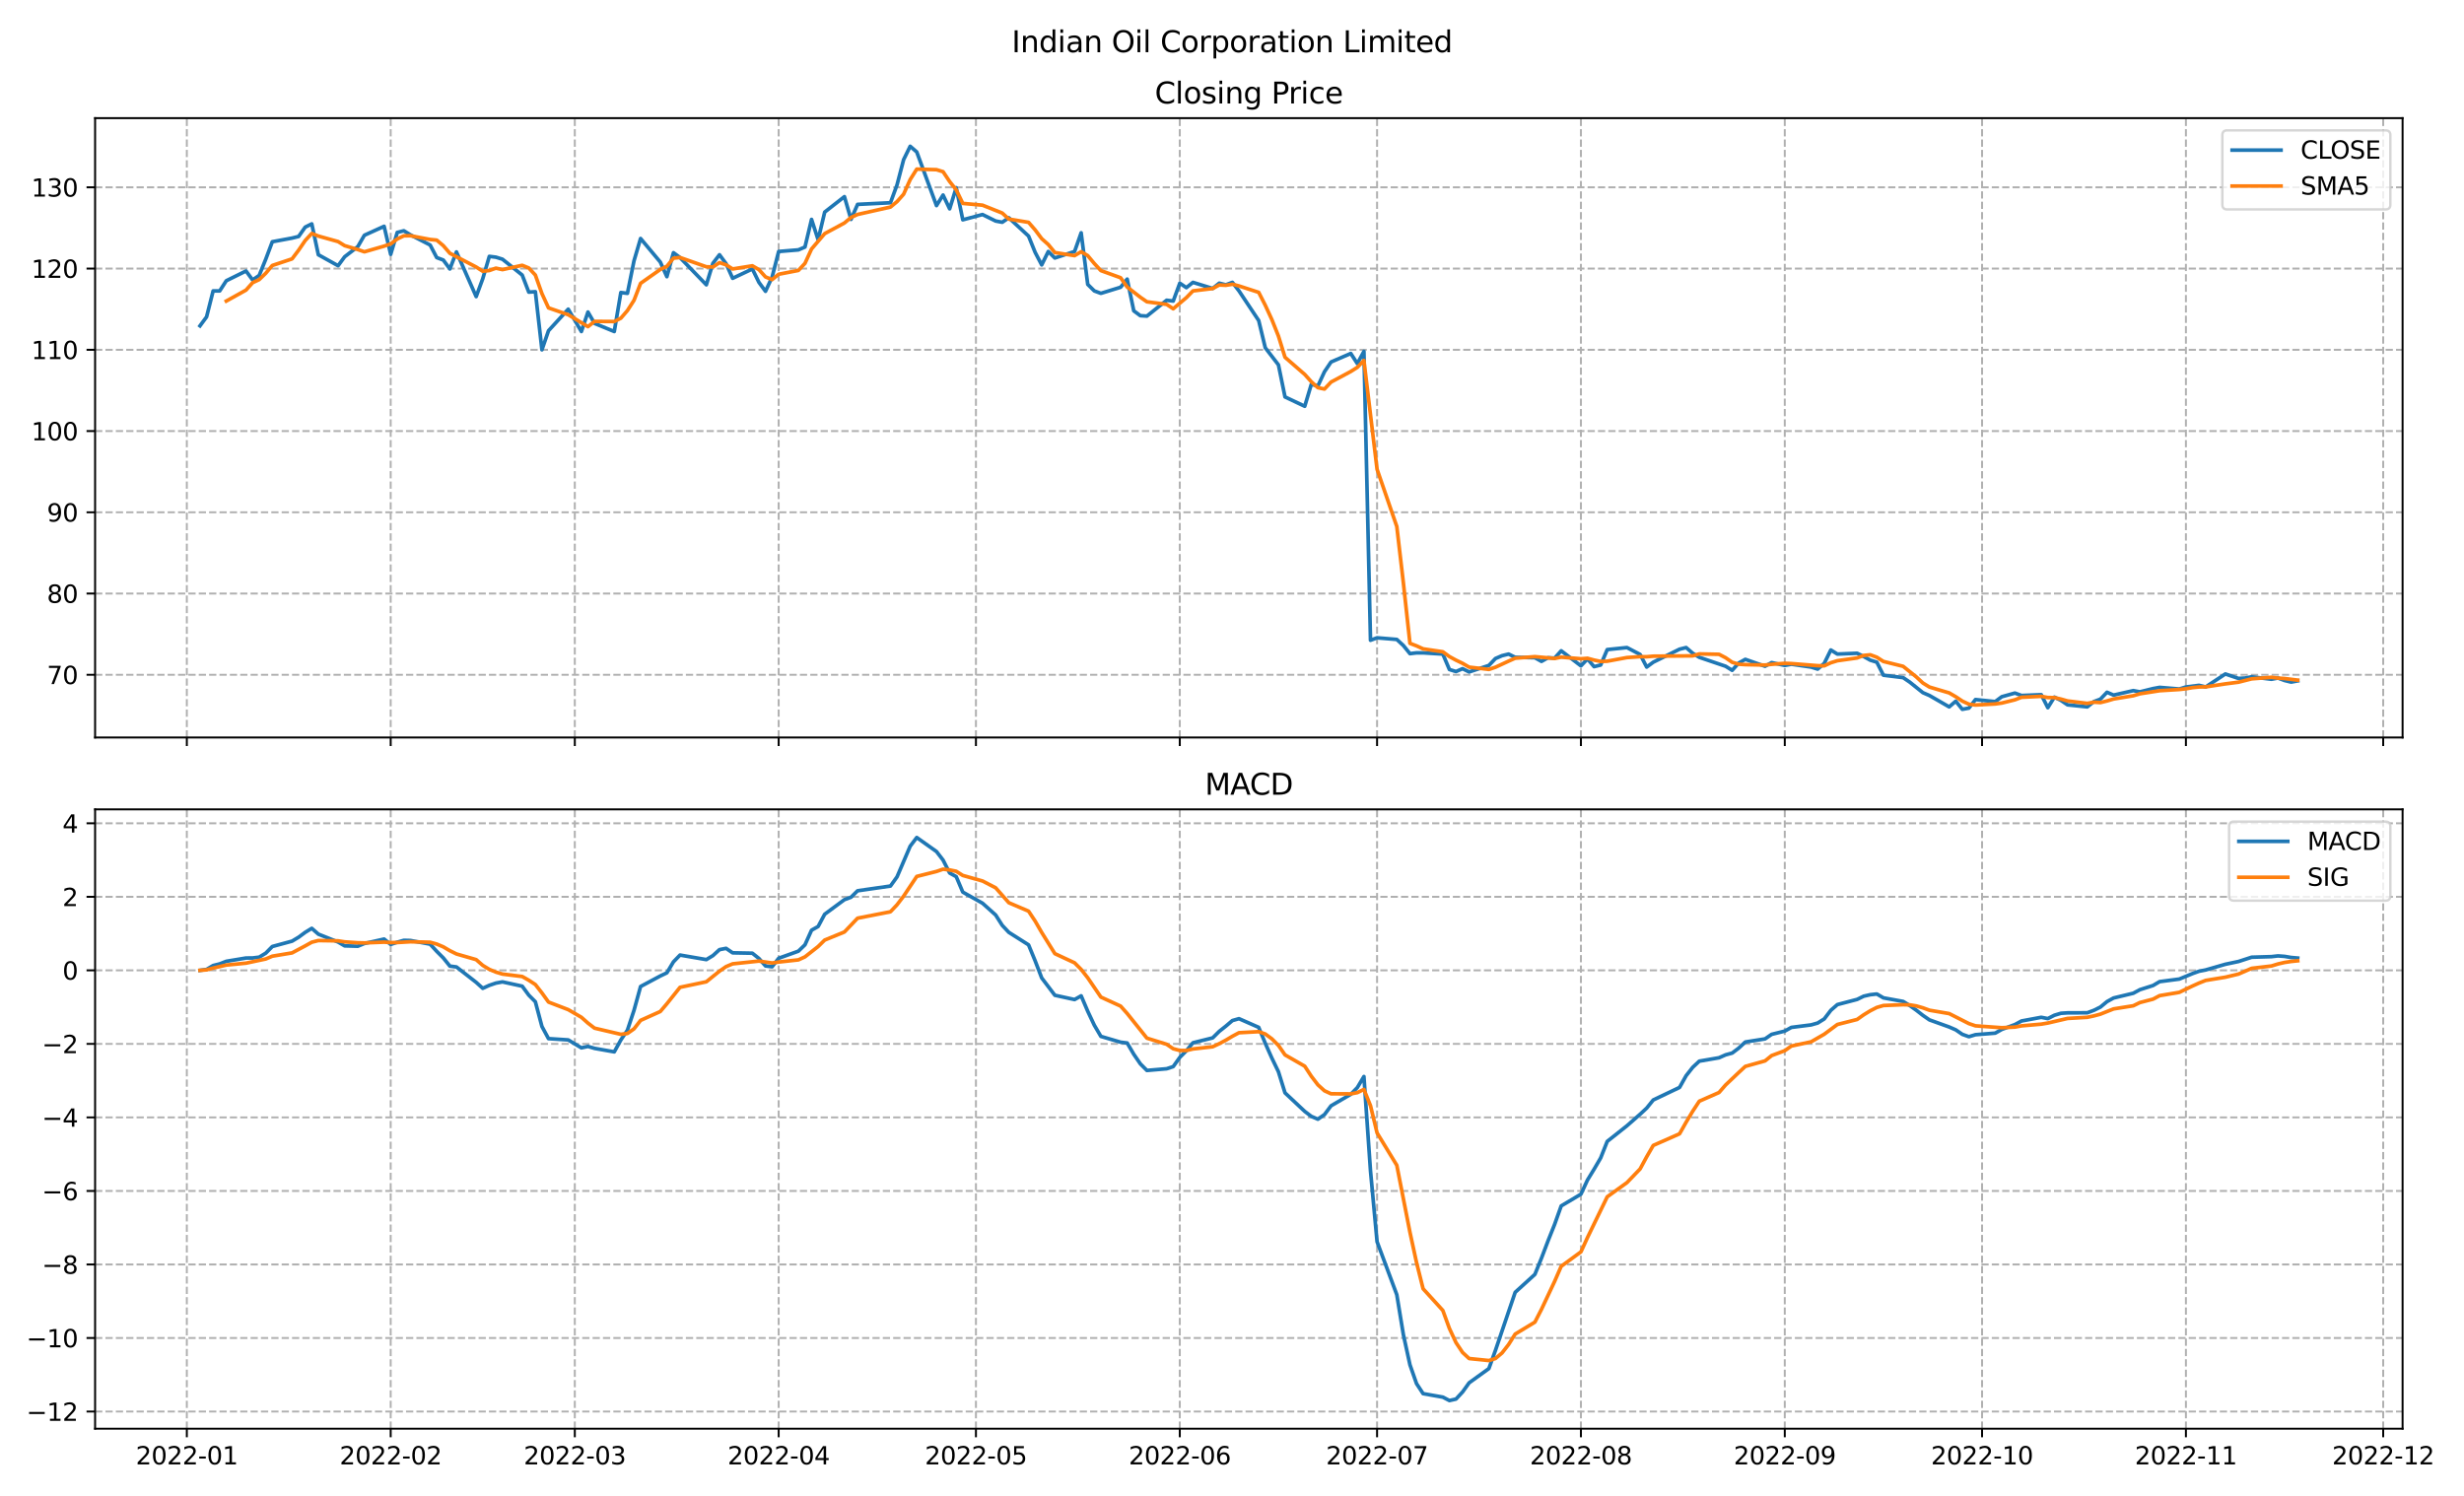 <?xml version="1.0" encoding="utf-8" standalone="no"?>
<!DOCTYPE svg PUBLIC "-//W3C//DTD SVG 1.1//EN"
  "http://www.w3.org/Graphics/SVG/1.1/DTD/svg11.dtd">
<svg xmlns:xlink="http://www.w3.org/1999/xlink" width="1008pt" height="612pt" viewBox="0 0 1008 612" xmlns="http://www.w3.org/2000/svg" version="1.1">
 <defs>
  <style type="text/css">*{stroke-linejoin: round; stroke-linecap: butt}</style>
 </defs>
 <g id="figure_1">
  <g id="patch_1">
   <path d="M 0 612 
L 1008 612 
L 1008 0 
L 0 0 
z
" style="fill: #ffffff"/>
  </g>
  <g id="axes_1">
   <g id="patch_2">
    <path d="M 38.905 301.718 
L 982.876 301.718 
L 982.876 48.332 
L 38.905 48.332 
z
" style="fill: #ffffff"/>
   </g>
   <g id="matplotlib.axis_1">
    <g id="xtick_1">
     <g id="line2d_1">
      <path d="M 76.432 301.718 
L 76.432 48.332 
" clip-path="url(#pb7567539e8)" style="fill: none; stroke-dasharray: 2.96,1.28; stroke-dashoffset: 0; stroke: #b0b0b0; stroke-width: 0.8"/>
     </g>
     <g id="line2d_2">
      <defs>
       <path id="m7a7d72113c" d="M 0 0 
L 0 3.5 
" style="stroke: #000000; stroke-width: 0.8"/>
      </defs>
      <g>
       <use xlink:href="#m7a7d72113c" x="76.432" y="301.718" style="stroke: #000000; stroke-width: 0.8"/>
      </g>
     </g>
    </g>
    <g id="xtick_2">
     <g id="line2d_3">
      <path d="M 159.827 301.718 
L 159.827 48.332 
" clip-path="url(#pb7567539e8)" style="fill: none; stroke-dasharray: 2.96,1.28; stroke-dashoffset: 0; stroke: #b0b0b0; stroke-width: 0.8"/>
     </g>
     <g id="line2d_4">
      <g>
       <use xlink:href="#m7a7d72113c" x="159.827" y="301.718" style="stroke: #000000; stroke-width: 0.8"/>
      </g>
     </g>
    </g>
    <g id="xtick_3">
     <g id="line2d_5">
      <path d="M 235.151 301.718 
L 235.151 48.332 
" clip-path="url(#pb7567539e8)" style="fill: none; stroke-dasharray: 2.96,1.28; stroke-dashoffset: 0; stroke: #b0b0b0; stroke-width: 0.8"/>
     </g>
     <g id="line2d_6">
      <g>
       <use xlink:href="#m7a7d72113c" x="235.151" y="301.718" style="stroke: #000000; stroke-width: 0.8"/>
      </g>
     </g>
    </g>
    <g id="xtick_4">
     <g id="line2d_7">
      <path d="M 318.545 301.718 
L 318.545 48.332 
" clip-path="url(#pb7567539e8)" style="fill: none; stroke-dasharray: 2.96,1.28; stroke-dashoffset: 0; stroke: #b0b0b0; stroke-width: 0.8"/>
     </g>
     <g id="line2d_8">
      <g>
       <use xlink:href="#m7a7d72113c" x="318.545" y="301.718" style="stroke: #000000; stroke-width: 0.8"/>
      </g>
     </g>
    </g>
    <g id="xtick_5">
     <g id="line2d_9">
      <path d="M 399.249 301.718 
L 399.249 48.332 
" clip-path="url(#pb7567539e8)" style="fill: none; stroke-dasharray: 2.96,1.28; stroke-dashoffset: 0; stroke: #b0b0b0; stroke-width: 0.8"/>
     </g>
     <g id="line2d_10">
      <g>
       <use xlink:href="#m7a7d72113c" x="399.249" y="301.718" style="stroke: #000000; stroke-width: 0.8"/>
      </g>
     </g>
    </g>
    <g id="xtick_6">
     <g id="line2d_11">
      <path d="M 482.644 301.718 
L 482.644 48.332 
" clip-path="url(#pb7567539e8)" style="fill: none; stroke-dasharray: 2.96,1.28; stroke-dashoffset: 0; stroke: #b0b0b0; stroke-width: 0.8"/>
     </g>
     <g id="line2d_12">
      <g>
       <use xlink:href="#m7a7d72113c" x="482.644" y="301.718" style="stroke: #000000; stroke-width: 0.8"/>
      </g>
     </g>
    </g>
    <g id="xtick_7">
     <g id="line2d_13">
      <path d="M 563.348 301.718 
L 563.348 48.332 
" clip-path="url(#pb7567539e8)" style="fill: none; stroke-dasharray: 2.96,1.28; stroke-dashoffset: 0; stroke: #b0b0b0; stroke-width: 0.8"/>
     </g>
     <g id="line2d_14">
      <g>
       <use xlink:href="#m7a7d72113c" x="563.348" y="301.718" style="stroke: #000000; stroke-width: 0.8"/>
      </g>
     </g>
    </g>
    <g id="xtick_8">
     <g id="line2d_15">
      <path d="M 646.743 301.718 
L 646.743 48.332 
" clip-path="url(#pb7567539e8)" style="fill: none; stroke-dasharray: 2.96,1.28; stroke-dashoffset: 0; stroke: #b0b0b0; stroke-width: 0.8"/>
     </g>
     <g id="line2d_16">
      <g>
       <use xlink:href="#m7a7d72113c" x="646.743" y="301.718" style="stroke: #000000; stroke-width: 0.8"/>
      </g>
     </g>
    </g>
    <g id="xtick_9">
     <g id="line2d_17">
      <path d="M 730.137 301.718 
L 730.137 48.332 
" clip-path="url(#pb7567539e8)" style="fill: none; stroke-dasharray: 2.96,1.28; stroke-dashoffset: 0; stroke: #b0b0b0; stroke-width: 0.8"/>
     </g>
     <g id="line2d_18">
      <g>
       <use xlink:href="#m7a7d72113c" x="730.137" y="301.718" style="stroke: #000000; stroke-width: 0.8"/>
      </g>
     </g>
    </g>
    <g id="xtick_10">
     <g id="line2d_19">
      <path d="M 810.841 301.718 
L 810.841 48.332 
" clip-path="url(#pb7567539e8)" style="fill: none; stroke-dasharray: 2.96,1.28; stroke-dashoffset: 0; stroke: #b0b0b0; stroke-width: 0.8"/>
     </g>
     <g id="line2d_20">
      <g>
       <use xlink:href="#m7a7d72113c" x="810.841" y="301.718" style="stroke: #000000; stroke-width: 0.8"/>
      </g>
     </g>
    </g>
    <g id="xtick_11">
     <g id="line2d_21">
      <path d="M 894.236 301.718 
L 894.236 48.332 
" clip-path="url(#pb7567539e8)" style="fill: none; stroke-dasharray: 2.96,1.28; stroke-dashoffset: 0; stroke: #b0b0b0; stroke-width: 0.8"/>
     </g>
     <g id="line2d_22">
      <g>
       <use xlink:href="#m7a7d72113c" x="894.236" y="301.718" style="stroke: #000000; stroke-width: 0.8"/>
      </g>
     </g>
    </g>
    <g id="xtick_12">
     <g id="line2d_23">
      <path d="M 974.94 301.718 
L 974.94 48.332 
" clip-path="url(#pb7567539e8)" style="fill: none; stroke-dasharray: 2.96,1.28; stroke-dashoffset: 0; stroke: #b0b0b0; stroke-width: 0.8"/>
     </g>
     <g id="line2d_24">
      <g>
       <use xlink:href="#m7a7d72113c" x="974.94" y="301.718" style="stroke: #000000; stroke-width: 0.8"/>
      </g>
     </g>
    </g>
   </g>
   <g id="matplotlib.axis_2">
    <g id="ytick_1">
     <g id="line2d_25">
      <path d="M 38.905 276.073 
L 982.876 276.073 
" clip-path="url(#pb7567539e8)" style="fill: none; stroke-dasharray: 2.96,1.28; stroke-dashoffset: 0; stroke: #b0b0b0; stroke-width: 0.8"/>
     </g>
     <g id="line2d_26">
      <defs>
       <path id="me4bd872369" d="M 0 0 
L -3.5 0 
" style="stroke: #000000; stroke-width: 0.8"/>
      </defs>
      <g>
       <use xlink:href="#me4bd872369" x="38.905" y="276.073" style="stroke: #000000; stroke-width: 0.8"/>
      </g>
     </g>
     <g id="text_1">
      <!-- 70 -->
      <g transform="translate(19.18 279.873)scale(0.1 -0.1)">
       <defs>
        <path id="DejaVuSans-37" d="M 525 4666 
L 3525 4666 
L 3525 4397 
L 1831 0 
L 1172 0 
L 2766 4134 
L 525 4134 
L 525 4666 
z
" transform="scale(0.016)"/>
        <path id="DejaVuSans-30" d="M 2034 4250 
Q 1547 4250 1301 3770 
Q 1056 3291 1056 2328 
Q 1056 1369 1301 889 
Q 1547 409 2034 409 
Q 2525 409 2770 889 
Q 3016 1369 3016 2328 
Q 3016 3291 2770 3770 
Q 2525 4250 2034 4250 
z
M 2034 4750 
Q 2819 4750 3233 4129 
Q 3647 3509 3647 2328 
Q 3647 1150 3233 529 
Q 2819 -91 2034 -91 
Q 1250 -91 836 529 
Q 422 1150 422 2328 
Q 422 3509 836 4129 
Q 1250 4750 2034 4750 
z
" transform="scale(0.016)"/>
       </defs>
       <use xlink:href="#DejaVuSans-37"/>
       <use xlink:href="#DejaVuSans-30" x="63.623"/>
      </g>
     </g>
    </g>
    <g id="ytick_2">
     <g id="line2d_27">
      <path d="M 38.905 242.834 
L 982.876 242.834 
" clip-path="url(#pb7567539e8)" style="fill: none; stroke-dasharray: 2.96,1.28; stroke-dashoffset: 0; stroke: #b0b0b0; stroke-width: 0.8"/>
     </g>
     <g id="line2d_28">
      <g>
       <use xlink:href="#me4bd872369" x="38.905" y="242.834" style="stroke: #000000; stroke-width: 0.8"/>
      </g>
     </g>
     <g id="text_2">
      <!-- 80 -->
      <g transform="translate(19.18 246.633)scale(0.1 -0.1)">
       <defs>
        <path id="DejaVuSans-38" d="M 2034 2216 
Q 1584 2216 1326 1975 
Q 1069 1734 1069 1313 
Q 1069 891 1326 650 
Q 1584 409 2034 409 
Q 2484 409 2743 651 
Q 3003 894 3003 1313 
Q 3003 1734 2745 1975 
Q 2488 2216 2034 2216 
z
M 1403 2484 
Q 997 2584 770 2862 
Q 544 3141 544 3541 
Q 544 4100 942 4425 
Q 1341 4750 2034 4750 
Q 2731 4750 3128 4425 
Q 3525 4100 3525 3541 
Q 3525 3141 3298 2862 
Q 3072 2584 2669 2484 
Q 3125 2378 3379 2068 
Q 3634 1759 3634 1313 
Q 3634 634 3220 271 
Q 2806 -91 2034 -91 
Q 1263 -91 848 271 
Q 434 634 434 1313 
Q 434 1759 690 2068 
Q 947 2378 1403 2484 
z
M 1172 3481 
Q 1172 3119 1398 2916 
Q 1625 2713 2034 2713 
Q 2441 2713 2670 2916 
Q 2900 3119 2900 3481 
Q 2900 3844 2670 4047 
Q 2441 4250 2034 4250 
Q 1625 4250 1398 4047 
Q 1172 3844 1172 3481 
z
" transform="scale(0.016)"/>
       </defs>
       <use xlink:href="#DejaVuSans-38"/>
       <use xlink:href="#DejaVuSans-30" x="63.623"/>
      </g>
     </g>
    </g>
    <g id="ytick_3">
     <g id="line2d_29">
      <path d="M 38.905 209.594 
L 982.876 209.594 
" clip-path="url(#pb7567539e8)" style="fill: none; stroke-dasharray: 2.96,1.28; stroke-dashoffset: 0; stroke: #b0b0b0; stroke-width: 0.8"/>
     </g>
     <g id="line2d_30">
      <g>
       <use xlink:href="#me4bd872369" x="38.905" y="209.594" style="stroke: #000000; stroke-width: 0.8"/>
      </g>
     </g>
     <g id="text_3">
      <!-- 90 -->
      <g transform="translate(19.18 213.393)scale(0.1 -0.1)">
       <defs>
        <path id="DejaVuSans-39" d="M 703 97 
L 703 672 
Q 941 559 1184 500 
Q 1428 441 1663 441 
Q 2288 441 2617 861 
Q 2947 1281 2994 2138 
Q 2813 1869 2534 1725 
Q 2256 1581 1919 1581 
Q 1219 1581 811 2004 
Q 403 2428 403 3163 
Q 403 3881 828 4315 
Q 1253 4750 1959 4750 
Q 2769 4750 3195 4129 
Q 3622 3509 3622 2328 
Q 3622 1225 3098 567 
Q 2575 -91 1691 -91 
Q 1453 -91 1209 -44 
Q 966 3 703 97 
z
M 1959 2075 
Q 2384 2075 2632 2365 
Q 2881 2656 2881 3163 
Q 2881 3666 2632 3958 
Q 2384 4250 1959 4250 
Q 1534 4250 1286 3958 
Q 1038 3666 1038 3163 
Q 1038 2656 1286 2365 
Q 1534 2075 1959 2075 
z
" transform="scale(0.016)"/>
       </defs>
       <use xlink:href="#DejaVuSans-39"/>
       <use xlink:href="#DejaVuSans-30" x="63.623"/>
      </g>
     </g>
    </g>
    <g id="ytick_4">
     <g id="line2d_31">
      <path d="M 38.905 176.354 
L 982.876 176.354 
" clip-path="url(#pb7567539e8)" style="fill: none; stroke-dasharray: 2.96,1.28; stroke-dashoffset: 0; stroke: #b0b0b0; stroke-width: 0.8"/>
     </g>
     <g id="line2d_32">
      <g>
       <use xlink:href="#me4bd872369" x="38.905" y="176.354" style="stroke: #000000; stroke-width: 0.8"/>
      </g>
     </g>
     <g id="text_4">
      <!-- 100 -->
      <g transform="translate(12.817 180.154)scale(0.1 -0.1)">
       <defs>
        <path id="DejaVuSans-31" d="M 794 531 
L 1825 531 
L 1825 4091 
L 703 3866 
L 703 4441 
L 1819 4666 
L 2450 4666 
L 2450 531 
L 3481 531 
L 3481 0 
L 794 0 
L 794 531 
z
" transform="scale(0.016)"/>
       </defs>
       <use xlink:href="#DejaVuSans-31"/>
       <use xlink:href="#DejaVuSans-30" x="63.623"/>
       <use xlink:href="#DejaVuSans-30" x="127.246"/>
      </g>
     </g>
    </g>
    <g id="ytick_5">
     <g id="line2d_33">
      <path d="M 38.905 143.115 
L 982.876 143.115 
" clip-path="url(#pb7567539e8)" style="fill: none; stroke-dasharray: 2.96,1.28; stroke-dashoffset: 0; stroke: #b0b0b0; stroke-width: 0.8"/>
     </g>
     <g id="line2d_34">
      <g>
       <use xlink:href="#me4bd872369" x="38.905" y="143.115" style="stroke: #000000; stroke-width: 0.8"/>
      </g>
     </g>
     <g id="text_5">
      <!-- 110 -->
      <g transform="translate(12.817 146.914)scale(0.1 -0.1)">
       <use xlink:href="#DejaVuSans-31"/>
       <use xlink:href="#DejaVuSans-31" x="63.623"/>
       <use xlink:href="#DejaVuSans-30" x="127.246"/>
      </g>
     </g>
    </g>
    <g id="ytick_6">
     <g id="line2d_35">
      <path d="M 38.905 109.875 
L 982.876 109.875 
" clip-path="url(#pb7567539e8)" style="fill: none; stroke-dasharray: 2.96,1.28; stroke-dashoffset: 0; stroke: #b0b0b0; stroke-width: 0.8"/>
     </g>
     <g id="line2d_36">
      <g>
       <use xlink:href="#me4bd872369" x="38.905" y="109.875" style="stroke: #000000; stroke-width: 0.8"/>
      </g>
     </g>
     <g id="text_6">
      <!-- 120 -->
      <g transform="translate(12.817 113.674)scale(0.1 -0.1)">
       <defs>
        <path id="DejaVuSans-32" d="M 1228 531 
L 3431 531 
L 3431 0 
L 469 0 
L 469 531 
Q 828 903 1448 1529 
Q 2069 2156 2228 2338 
Q 2531 2678 2651 2914 
Q 2772 3150 2772 3378 
Q 2772 3750 2511 3984 
Q 2250 4219 1831 4219 
Q 1534 4219 1204 4116 
Q 875 4013 500 3803 
L 500 4441 
Q 881 4594 1212 4672 
Q 1544 4750 1819 4750 
Q 2544 4750 2975 4387 
Q 3406 4025 3406 3419 
Q 3406 3131 3298 2873 
Q 3191 2616 2906 2266 
Q 2828 2175 2409 1742 
Q 1991 1309 1228 531 
z
" transform="scale(0.016)"/>
       </defs>
       <use xlink:href="#DejaVuSans-31"/>
       <use xlink:href="#DejaVuSans-32" x="63.623"/>
       <use xlink:href="#DejaVuSans-30" x="127.246"/>
      </g>
     </g>
    </g>
    <g id="ytick_7">
     <g id="line2d_37">
      <path d="M 38.905 76.635 
L 982.876 76.635 
" clip-path="url(#pb7567539e8)" style="fill: none; stroke-dasharray: 2.96,1.28; stroke-dashoffset: 0; stroke: #b0b0b0; stroke-width: 0.8"/>
     </g>
     <g id="line2d_38">
      <g>
       <use xlink:href="#me4bd872369" x="38.905" y="76.635" style="stroke: #000000; stroke-width: 0.8"/>
      </g>
     </g>
     <g id="text_7">
      <!-- 130 -->
      <g transform="translate(12.817 80.435)scale(0.1 -0.1)">
       <defs>
        <path id="DejaVuSans-33" d="M 2597 2516 
Q 3050 2419 3304 2112 
Q 3559 1806 3559 1356 
Q 3559 666 3084 287 
Q 2609 -91 1734 -91 
Q 1441 -91 1130 -33 
Q 819 25 488 141 
L 488 750 
Q 750 597 1062 519 
Q 1375 441 1716 441 
Q 2309 441 2620 675 
Q 2931 909 2931 1356 
Q 2931 1769 2642 2001 
Q 2353 2234 1838 2234 
L 1294 2234 
L 1294 2753 
L 1863 2753 
Q 2328 2753 2575 2939 
Q 2822 3125 2822 3475 
Q 2822 3834 2567 4026 
Q 2313 4219 1838 4219 
Q 1578 4219 1281 4162 
Q 984 4106 628 3988 
L 628 4550 
Q 988 4650 1302 4700 
Q 1616 4750 1894 4750 
Q 2613 4750 3031 4423 
Q 3450 4097 3450 3541 
Q 3450 3153 3228 2886 
Q 3006 2619 2597 2516 
z
" transform="scale(0.016)"/>
       </defs>
       <use xlink:href="#DejaVuSans-31"/>
       <use xlink:href="#DejaVuSans-33" x="63.623"/>
       <use xlink:href="#DejaVuSans-30" x="127.246"/>
      </g>
     </g>
    </g>
   </g>
   <g id="line2d_39">
    <path d="M 81.812 133.309 
L 84.503 129.653 
L 87.193 119.016 
L 89.883 119.016 
L 92.573 114.861 
L 100.643 110.872 
L 103.334 114.529 
L 106.024 112.7 
L 108.714 106.053 
L 111.404 98.906 
L 119.474 97.41 
L 122.165 96.745 
L 124.855 92.923 
L 127.545 91.593 
L 130.235 104.224 
L 138.305 108.712 
L 140.996 105.055 
L 146.376 100.9 
L 149.066 96.247 
L 157.137 92.59 
L 159.827 104.058 
L 162.517 95.083 
L 165.207 94.419 
L 167.897 96.081 
L 175.968 100.236 
L 178.658 105.388 
L 181.348 106.385 
L 184.038 110.041 
L 186.728 103.061 
L 194.799 121.343 
L 197.489 114.03 
L 200.179 104.889 
L 202.869 105.222 
L 205.559 106.053 
L 213.63 112.534 
L 216.32 119.515 
L 219.01 119.348 
L 221.7 143.115 
L 224.39 135.303 
L 232.461 126.495 
L 237.841 135.636 
L 240.531 127.658 
L 243.221 132.312 
L 251.292 135.636 
L 253.982 119.681 
L 256.672 120.013 
L 259.362 106.717 
L 262.052 97.576 
L 270.123 107.216 
L 272.813 113.199 
L 275.503 103.393 
L 278.193 105.388 
L 288.954 116.523 
L 291.644 107.715 
L 294.334 104.224 
L 297.024 107.881 
L 299.714 113.864 
L 307.785 110.041 
L 310.475 115.526 
L 313.165 119.182 
L 315.855 113.365 
L 318.545 102.895 
L 326.616 102.23 
L 329.306 101.067 
L 331.996 89.765 
L 334.686 98.075 
L 337.376 86.774 
L 345.447 80.458 
L 348.137 89.765 
L 350.827 83.616 
L 364.278 82.951 
L 366.968 75.638 
L 369.658 65.334 
L 372.348 59.849 
L 375.038 62.176 
L 383.109 84.114 
L 385.799 79.793 
L 388.489 85.444 
L 391.179 76.802 
L 393.869 89.931 
L 401.94 87.771 
L 407.32 90.43 
L 410.01 90.929 
L 412.7 89.1 
L 420.771 96.579 
L 423.461 103.227 
L 426.151 108.379 
L 428.841 102.895 
L 431.531 105.554 
L 439.602 102.895 
L 442.292 95.25 
L 444.982 116.357 
L 447.672 119.016 
L 450.362 120.013 
L 458.433 117.52 
L 461.123 114.196 
L 463.813 127.16 
L 466.503 129.154 
L 469.193 129.32 
L 477.264 122.839 
L 479.954 123.171 
L 482.644 115.858 
L 485.334 117.686 
L 488.024 115.526 
L 496.095 118.019 
L 498.785 115.858 
L 501.475 116.523 
L 504.165 115.526 
L 506.855 119.016 
L 514.926 131.148 
L 517.616 142.284 
L 522.996 149.264 
L 525.686 162.394 
L 533.757 166.216 
L 536.447 157.242 
L 539.137 157.906 
L 541.827 152.089 
L 544.517 148.101 
L 552.588 144.611 
L 555.278 148.766 
L 557.968 143.78 
L 560.658 261.947 
L 563.348 260.949 
L 571.419 261.614 
L 574.109 264.107 
L 576.799 267.431 
L 579.489 267.099 
L 582.179 267.099 
L 590.25 267.597 
L 592.94 273.913 
L 595.63 274.744 
L 598.32 273.58 
L 601.01 274.91 
L 609.081 272.251 
L 611.771 269.425 
L 614.461 268.262 
L 617.151 267.597 
L 619.841 268.927 
L 627.912 269.093 
L 630.602 270.589 
L 633.292 269.093 
L 635.982 269.259 
L 638.672 266.268 
L 646.743 272.417 
L 649.433 269.592 
L 652.123 272.749 
L 654.813 272.085 
L 657.503 265.769 
L 665.574 264.938 
L 670.954 267.763 
L 673.644 272.916 
L 676.334 270.921 
L 687.095 265.603 
L 689.785 264.938 
L 692.475 267.265 
L 695.165 268.927 
L 705.926 272.583 
L 708.616 274.245 
L 711.306 271.254 
L 713.996 269.758 
L 722.067 272.583 
L 724.757 271.087 
L 730.137 272.251 
L 732.827 271.752 
L 740.898 272.916 
L 743.588 273.747 
L 746.278 271.42 
L 748.968 265.935 
L 751.658 267.597 
L 759.729 267.265 
L 762.419 268.594 
L 765.109 270.09 
L 767.799 270.921 
L 770.489 276.24 
L 778.56 277.237 
L 781.25 279.065 
L 786.63 283.386 
L 789.32 284.55 
L 797.391 289.203 
L 800.081 286.876 
L 802.771 290.2 
L 805.461 289.702 
L 808.151 286.212 
L 816.222 287.043 
L 818.912 285.048 
L 824.292 283.552 
L 826.982 284.55 
L 835.053 284.217 
L 837.743 289.535 
L 840.433 285.214 
L 843.123 286.544 
L 845.813 288.372 
L 853.884 289.203 
L 856.574 287.043 
L 859.264 286.045 
L 861.954 283.22 
L 864.644 284.383 
L 872.715 282.555 
L 875.405 283.054 
L 880.785 281.724 
L 883.475 281.226 
L 891.546 281.89 
L 894.236 281.059 
L 899.616 280.395 
L 902.306 281.059 
L 910.377 275.741 
L 915.757 277.569 
L 918.447 277.403 
L 921.137 276.904 
L 929.208 277.902 
L 931.898 277.403 
L 934.588 278.4 
L 937.278 279.065 
L 939.968 278.566 
L 939.968 278.566 
" clip-path="url(#pb7567539e8)" style="fill: none; stroke: #1f77b4; stroke-width: 1.5; stroke-linecap: square"/>
   </g>
   <g id="line2d_40">
    <path d="M 92.573 123.171 
L 100.643 118.684 
L 103.334 115.659 
L 106.024 114.396 
L 108.714 111.803 
L 111.404 108.612 
L 119.474 105.92 
L 122.165 102.363 
L 124.855 98.407 
L 127.545 95.516 
L 130.235 96.579 
L 138.305 98.84 
L 140.996 100.502 
L 146.376 102.097 
L 149.066 103.028 
L 157.137 100.701 
L 159.827 99.77 
L 162.517 97.776 
L 165.207 96.48 
L 167.897 96.446 
L 175.968 97.975 
L 178.658 98.241 
L 181.348 100.502 
L 184.038 103.626 
L 194.799 109.244 
L 197.489 110.972 
L 200.179 110.673 
L 202.869 109.709 
L 205.559 110.307 
L 213.63 108.546 
L 216.32 109.642 
L 219.01 112.534 
L 221.7 120.113 
L 224.39 125.963 
L 232.461 128.755 
L 240.531 133.641 
L 243.221 131.481 
L 251.292 131.547 
L 253.982 130.185 
L 256.672 127.06 
L 259.362 122.872 
L 262.052 115.925 
L 270.123 110.241 
L 272.813 108.944 
L 275.503 105.62 
L 278.193 105.355 
L 288.954 109.144 
L 291.644 109.244 
L 294.334 107.449 
L 297.024 108.346 
L 299.714 110.041 
L 307.785 108.745 
L 310.475 110.307 
L 313.165 113.299 
L 315.855 114.396 
L 318.545 112.202 
L 326.616 110.64 
L 329.306 107.748 
L 331.996 101.864 
L 337.376 95.582 
L 345.447 91.228 
L 348.137 88.967 
L 350.827 87.737 
L 364.278 84.713 
L 366.968 82.486 
L 369.658 79.461 
L 372.348 73.478 
L 375.038 69.19 
L 383.109 69.422 
L 385.799 70.253 
L 388.489 74.275 
L 391.179 77.666 
L 393.869 83.217 
L 401.94 83.948 
L 410.01 87.172 
L 412.7 89.632 
L 420.771 90.962 
L 423.461 94.053 
L 426.151 97.643 
L 428.841 100.036 
L 431.531 103.327 
L 439.602 104.59 
L 442.292 102.994 
L 444.982 104.59 
L 447.672 107.814 
L 450.362 110.706 
L 458.433 113.631 
L 461.123 117.421 
L 466.503 121.609 
L 469.193 123.47 
L 477.264 124.534 
L 479.954 126.329 
L 485.334 121.775 
L 488.024 119.016 
L 496.095 118.052 
L 498.785 116.59 
L 501.475 116.722 
L 504.165 116.29 
L 506.855 116.988 
L 514.926 119.614 
L 517.616 124.899 
L 520.306 130.75 
L 522.996 137.497 
L 525.686 146.173 
L 533.757 153.186 
L 536.447 156.178 
L 539.137 158.604 
L 541.827 159.17 
L 544.517 156.311 
L 552.588 151.99 
L 555.278 150.295 
L 557.968 147.469 
L 563.348 192.01 
L 571.419 215.411 
L 574.109 238.479 
L 576.799 263.21 
L 579.489 264.24 
L 582.179 265.47 
L 590.25 266.667 
L 592.94 268.628 
L 595.63 270.09 
L 598.32 271.387 
L 601.01 272.949 
L 609.081 273.88 
L 611.771 272.982 
L 617.151 270.489 
L 619.841 269.293 
L 627.912 268.661 
L 635.982 269.392 
L 638.672 268.86 
L 646.743 269.525 
L 649.433 269.326 
L 652.123 270.057 
L 654.813 270.622 
L 657.503 270.522 
L 665.574 269.027 
L 670.954 268.661 
L 673.644 268.694 
L 676.334 268.462 
L 692.475 268.329 
L 695.165 267.531 
L 703.236 267.697 
L 705.926 269.093 
L 708.616 270.955 
L 711.306 271.752 
L 713.996 271.918 
L 722.067 272.085 
L 724.757 271.785 
L 730.137 271.387 
L 732.827 271.486 
L 743.588 272.351 
L 746.278 272.417 
L 748.968 271.154 
L 751.658 270.323 
L 759.729 269.193 
L 762.419 268.162 
L 765.109 267.896 
L 767.799 268.894 
L 770.489 270.622 
L 778.56 272.616 
L 783.94 276.938 
L 786.63 279.431 
L 789.32 281.093 
L 797.391 283.486 
L 800.081 285.048 
L 802.771 286.843 
L 805.461 288.106 
L 808.151 288.439 
L 816.222 288.006 
L 818.912 287.641 
L 824.292 286.311 
L 826.982 285.281 
L 835.053 284.882 
L 837.743 285.381 
L 840.433 285.414 
L 843.123 286.012 
L 845.813 286.777 
L 853.884 287.774 
L 856.574 287.275 
L 859.264 287.441 
L 861.954 286.777 
L 864.644 285.979 
L 872.715 284.649 
L 875.405 283.851 
L 883.475 282.588 
L 891.546 282.09 
L 894.236 281.791 
L 896.926 281.325 
L 899.616 281.059 
L 902.306 281.026 
L 910.377 279.796 
L 915.757 279.098 
L 921.137 277.735 
L 929.208 277.104 
L 931.898 277.436 
L 934.588 277.602 
L 939.968 278.267 
L 939.968 278.267 
" clip-path="url(#pb7567539e8)" style="fill: none; stroke: #ff7f0e; stroke-width: 1.5; stroke-linecap: square"/>
   </g>
   <g id="patch_3">
    <path d="M 38.905 301.718 
L 38.905 48.332 
" style="fill: none; stroke: #000000; stroke-width: 0.8; stroke-linejoin: miter; stroke-linecap: square"/>
   </g>
   <g id="patch_4">
    <path d="M 982.876 301.718 
L 982.876 48.332 
" style="fill: none; stroke: #000000; stroke-width: 0.8; stroke-linejoin: miter; stroke-linecap: square"/>
   </g>
   <g id="patch_5">
    <path d="M 38.905 301.718 
L 982.876 301.718 
" style="fill: none; stroke: #000000; stroke-width: 0.8; stroke-linejoin: miter; stroke-linecap: square"/>
   </g>
   <g id="patch_6">
    <path d="M 38.905 48.332 
L 982.876 48.332 
" style="fill: none; stroke: #000000; stroke-width: 0.8; stroke-linejoin: miter; stroke-linecap: square"/>
   </g>
   <g id="text_8">
    <!-- Closing Price -->
    <g transform="translate(472.414 42.332)scale(0.12 -0.12)">
     <defs>
      <path id="DejaVuSans-43" d="M 4122 4306 
L 4122 3641 
Q 3803 3938 3442 4084 
Q 3081 4231 2675 4231 
Q 1875 4231 1450 3742 
Q 1025 3253 1025 2328 
Q 1025 1406 1450 917 
Q 1875 428 2675 428 
Q 3081 428 3442 575 
Q 3803 722 4122 1019 
L 4122 359 
Q 3791 134 3420 21 
Q 3050 -91 2638 -91 
Q 1578 -91 968 557 
Q 359 1206 359 2328 
Q 359 3453 968 4101 
Q 1578 4750 2638 4750 
Q 3056 4750 3426 4639 
Q 3797 4528 4122 4306 
z
" transform="scale(0.016)"/>
      <path id="DejaVuSans-6c" d="M 603 4863 
L 1178 4863 
L 1178 0 
L 603 0 
L 603 4863 
z
" transform="scale(0.016)"/>
      <path id="DejaVuSans-6f" d="M 1959 3097 
Q 1497 3097 1228 2736 
Q 959 2375 959 1747 
Q 959 1119 1226 758 
Q 1494 397 1959 397 
Q 2419 397 2687 759 
Q 2956 1122 2956 1747 
Q 2956 2369 2687 2733 
Q 2419 3097 1959 3097 
z
M 1959 3584 
Q 2709 3584 3137 3096 
Q 3566 2609 3566 1747 
Q 3566 888 3137 398 
Q 2709 -91 1959 -91 
Q 1206 -91 779 398 
Q 353 888 353 1747 
Q 353 2609 779 3096 
Q 1206 3584 1959 3584 
z
" transform="scale(0.016)"/>
      <path id="DejaVuSans-73" d="M 2834 3397 
L 2834 2853 
Q 2591 2978 2328 3040 
Q 2066 3103 1784 3103 
Q 1356 3103 1142 2972 
Q 928 2841 928 2578 
Q 928 2378 1081 2264 
Q 1234 2150 1697 2047 
L 1894 2003 
Q 2506 1872 2764 1633 
Q 3022 1394 3022 966 
Q 3022 478 2636 193 
Q 2250 -91 1575 -91 
Q 1294 -91 989 -36 
Q 684 19 347 128 
L 347 722 
Q 666 556 975 473 
Q 1284 391 1588 391 
Q 1994 391 2212 530 
Q 2431 669 2431 922 
Q 2431 1156 2273 1281 
Q 2116 1406 1581 1522 
L 1381 1569 
Q 847 1681 609 1914 
Q 372 2147 372 2553 
Q 372 3047 722 3315 
Q 1072 3584 1716 3584 
Q 2034 3584 2315 3537 
Q 2597 3491 2834 3397 
z
" transform="scale(0.016)"/>
      <path id="DejaVuSans-69" d="M 603 3500 
L 1178 3500 
L 1178 0 
L 603 0 
L 603 3500 
z
M 603 4863 
L 1178 4863 
L 1178 4134 
L 603 4134 
L 603 4863 
z
" transform="scale(0.016)"/>
      <path id="DejaVuSans-6e" d="M 3513 2113 
L 3513 0 
L 2938 0 
L 2938 2094 
Q 2938 2591 2744 2837 
Q 2550 3084 2163 3084 
Q 1697 3084 1428 2787 
Q 1159 2491 1159 1978 
L 1159 0 
L 581 0 
L 581 3500 
L 1159 3500 
L 1159 2956 
Q 1366 3272 1645 3428 
Q 1925 3584 2291 3584 
Q 2894 3584 3203 3211 
Q 3513 2838 3513 2113 
z
" transform="scale(0.016)"/>
      <path id="DejaVuSans-67" d="M 2906 1791 
Q 2906 2416 2648 2759 
Q 2391 3103 1925 3103 
Q 1463 3103 1205 2759 
Q 947 2416 947 1791 
Q 947 1169 1205 825 
Q 1463 481 1925 481 
Q 2391 481 2648 825 
Q 2906 1169 2906 1791 
z
M 3481 434 
Q 3481 -459 3084 -895 
Q 2688 -1331 1869 -1331 
Q 1566 -1331 1297 -1286 
Q 1028 -1241 775 -1147 
L 775 -588 
Q 1028 -725 1275 -790 
Q 1522 -856 1778 -856 
Q 2344 -856 2625 -561 
Q 2906 -266 2906 331 
L 2906 616 
Q 2728 306 2450 153 
Q 2172 0 1784 0 
Q 1141 0 747 490 
Q 353 981 353 1791 
Q 353 2603 747 3093 
Q 1141 3584 1784 3584 
Q 2172 3584 2450 3431 
Q 2728 3278 2906 2969 
L 2906 3500 
L 3481 3500 
L 3481 434 
z
" transform="scale(0.016)"/>
      <path id="DejaVuSans-20" transform="scale(0.016)"/>
      <path id="DejaVuSans-50" d="M 1259 4147 
L 1259 2394 
L 2053 2394 
Q 2494 2394 2734 2622 
Q 2975 2850 2975 3272 
Q 2975 3691 2734 3919 
Q 2494 4147 2053 4147 
L 1259 4147 
z
M 628 4666 
L 2053 4666 
Q 2838 4666 3239 4311 
Q 3641 3956 3641 3272 
Q 3641 2581 3239 2228 
Q 2838 1875 2053 1875 
L 1259 1875 
L 1259 0 
L 628 0 
L 628 4666 
z
" transform="scale(0.016)"/>
      <path id="DejaVuSans-72" d="M 2631 2963 
Q 2534 3019 2420 3045 
Q 2306 3072 2169 3072 
Q 1681 3072 1420 2755 
Q 1159 2438 1159 1844 
L 1159 0 
L 581 0 
L 581 3500 
L 1159 3500 
L 1159 2956 
Q 1341 3275 1631 3429 
Q 1922 3584 2338 3584 
Q 2397 3584 2469 3576 
Q 2541 3569 2628 3553 
L 2631 2963 
z
" transform="scale(0.016)"/>
      <path id="DejaVuSans-63" d="M 3122 3366 
L 3122 2828 
Q 2878 2963 2633 3030 
Q 2388 3097 2138 3097 
Q 1578 3097 1268 2742 
Q 959 2388 959 1747 
Q 959 1106 1268 751 
Q 1578 397 2138 397 
Q 2388 397 2633 464 
Q 2878 531 3122 666 
L 3122 134 
Q 2881 22 2623 -34 
Q 2366 -91 2075 -91 
Q 1284 -91 818 406 
Q 353 903 353 1747 
Q 353 2603 823 3093 
Q 1294 3584 2113 3584 
Q 2378 3584 2631 3529 
Q 2884 3475 3122 3366 
z
" transform="scale(0.016)"/>
      <path id="DejaVuSans-65" d="M 3597 1894 
L 3597 1613 
L 953 1613 
Q 991 1019 1311 708 
Q 1631 397 2203 397 
Q 2534 397 2845 478 
Q 3156 559 3463 722 
L 3463 178 
Q 3153 47 2828 -22 
Q 2503 -91 2169 -91 
Q 1331 -91 842 396 
Q 353 884 353 1716 
Q 353 2575 817 3079 
Q 1281 3584 2069 3584 
Q 2775 3584 3186 3129 
Q 3597 2675 3597 1894 
z
M 3022 2063 
Q 3016 2534 2758 2815 
Q 2500 3097 2075 3097 
Q 1594 3097 1305 2825 
Q 1016 2553 972 2059 
L 3022 2063 
z
" transform="scale(0.016)"/>
     </defs>
     <use xlink:href="#DejaVuSans-43"/>
     <use xlink:href="#DejaVuSans-6c" x="69.824"/>
     <use xlink:href="#DejaVuSans-6f" x="97.607"/>
     <use xlink:href="#DejaVuSans-73" x="158.789"/>
     <use xlink:href="#DejaVuSans-69" x="210.889"/>
     <use xlink:href="#DejaVuSans-6e" x="238.672"/>
     <use xlink:href="#DejaVuSans-67" x="302.051"/>
     <use xlink:href="#DejaVuSans-20" x="365.527"/>
     <use xlink:href="#DejaVuSans-50" x="397.314"/>
     <use xlink:href="#DejaVuSans-72" x="455.867"/>
     <use xlink:href="#DejaVuSans-69" x="496.98"/>
     <use xlink:href="#DejaVuSans-63" x="524.764"/>
     <use xlink:href="#DejaVuSans-65" x="579.744"/>
    </g>
   </g>
   <g id="legend_1">
    <g id="patch_7">
     <path d="M 911.145 85.688 
L 975.876 85.688 
Q 977.876 85.688 977.876 83.688 
L 977.876 55.332 
Q 977.876 53.332 975.876 53.332 
L 911.145 53.332 
Q 909.145 53.332 909.145 55.332 
L 909.145 83.688 
Q 909.145 85.688 911.145 85.688 
z
" style="fill: #ffffff; opacity: 0.8; stroke: #cccccc; stroke-linejoin: miter"/>
    </g>
    <g id="line2d_41">
     <path d="M 913.145 61.43 
L 923.145 61.43 
L 933.145 61.43 
" style="fill: none; stroke: #1f77b4; stroke-width: 1.5; stroke-linecap: square"/>
    </g>
    <g id="text_9">
     <!-- CLOSE -->
     <g transform="translate(941.145 64.93)scale(0.1 -0.1)">
      <defs>
       <path id="DejaVuSans-4c" d="M 628 4666 
L 1259 4666 
L 1259 531 
L 3531 531 
L 3531 0 
L 628 0 
L 628 4666 
z
" transform="scale(0.016)"/>
       <path id="DejaVuSans-4f" d="M 2522 4238 
Q 1834 4238 1429 3725 
Q 1025 3213 1025 2328 
Q 1025 1447 1429 934 
Q 1834 422 2522 422 
Q 3209 422 3611 934 
Q 4013 1447 4013 2328 
Q 4013 3213 3611 3725 
Q 3209 4238 2522 4238 
z
M 2522 4750 
Q 3503 4750 4090 4092 
Q 4678 3434 4678 2328 
Q 4678 1225 4090 567 
Q 3503 -91 2522 -91 
Q 1538 -91 948 565 
Q 359 1222 359 2328 
Q 359 3434 948 4092 
Q 1538 4750 2522 4750 
z
" transform="scale(0.016)"/>
       <path id="DejaVuSans-53" d="M 3425 4513 
L 3425 3897 
Q 3066 4069 2747 4153 
Q 2428 4238 2131 4238 
Q 1616 4238 1336 4038 
Q 1056 3838 1056 3469 
Q 1056 3159 1242 3001 
Q 1428 2844 1947 2747 
L 2328 2669 
Q 3034 2534 3370 2195 
Q 3706 1856 3706 1288 
Q 3706 609 3251 259 
Q 2797 -91 1919 -91 
Q 1588 -91 1214 -16 
Q 841 59 441 206 
L 441 856 
Q 825 641 1194 531 
Q 1563 422 1919 422 
Q 2459 422 2753 634 
Q 3047 847 3047 1241 
Q 3047 1584 2836 1778 
Q 2625 1972 2144 2069 
L 1759 2144 
Q 1053 2284 737 2584 
Q 422 2884 422 3419 
Q 422 4038 858 4394 
Q 1294 4750 2059 4750 
Q 2388 4750 2728 4690 
Q 3069 4631 3425 4513 
z
" transform="scale(0.016)"/>
       <path id="DejaVuSans-45" d="M 628 4666 
L 3578 4666 
L 3578 4134 
L 1259 4134 
L 1259 2753 
L 3481 2753 
L 3481 2222 
L 1259 2222 
L 1259 531 
L 3634 531 
L 3634 0 
L 628 0 
L 628 4666 
z
" transform="scale(0.016)"/>
      </defs>
      <use xlink:href="#DejaVuSans-43"/>
      <use xlink:href="#DejaVuSans-4c" x="69.824"/>
      <use xlink:href="#DejaVuSans-4f" x="121.912"/>
      <use xlink:href="#DejaVuSans-53" x="200.623"/>
      <use xlink:href="#DejaVuSans-45" x="264.1"/>
     </g>
    </g>
    <g id="line2d_42">
     <path d="M 913.145 76.108 
L 923.145 76.108 
L 933.145 76.108 
" style="fill: none; stroke: #ff7f0e; stroke-width: 1.5; stroke-linecap: square"/>
    </g>
    <g id="text_10">
     <!-- SMA5 -->
     <g transform="translate(941.145 79.608)scale(0.1 -0.1)">
      <defs>
       <path id="DejaVuSans-4d" d="M 628 4666 
L 1569 4666 
L 2759 1491 
L 3956 4666 
L 4897 4666 
L 4897 0 
L 4281 0 
L 4281 4097 
L 3078 897 
L 2444 897 
L 1241 4097 
L 1241 0 
L 628 0 
L 628 4666 
z
" transform="scale(0.016)"/>
       <path id="DejaVuSans-41" d="M 2188 4044 
L 1331 1722 
L 3047 1722 
L 2188 4044 
z
M 1831 4666 
L 2547 4666 
L 4325 0 
L 3669 0 
L 3244 1197 
L 1141 1197 
L 716 0 
L 50 0 
L 1831 4666 
z
" transform="scale(0.016)"/>
       <path id="DejaVuSans-35" d="M 691 4666 
L 3169 4666 
L 3169 4134 
L 1269 4134 
L 1269 2991 
Q 1406 3038 1543 3061 
Q 1681 3084 1819 3084 
Q 2600 3084 3056 2656 
Q 3513 2228 3513 1497 
Q 3513 744 3044 326 
Q 2575 -91 1722 -91 
Q 1428 -91 1123 -41 
Q 819 9 494 109 
L 494 744 
Q 775 591 1075 516 
Q 1375 441 1709 441 
Q 2250 441 2565 725 
Q 2881 1009 2881 1497 
Q 2881 1984 2565 2268 
Q 2250 2553 1709 2553 
Q 1456 2553 1204 2497 
Q 953 2441 691 2322 
L 691 4666 
z
" transform="scale(0.016)"/>
      </defs>
      <use xlink:href="#DejaVuSans-53"/>
      <use xlink:href="#DejaVuSans-4d" x="63.477"/>
      <use xlink:href="#DejaVuSans-41" x="149.756"/>
      <use xlink:href="#DejaVuSans-35" x="218.164"/>
     </g>
    </g>
   </g>
  </g>
  <g id="axes_2">
   <g id="patch_8">
    <path d="M 38.905 584.522 
L 982.876 584.522 
L 982.876 331.136 
L 38.905 331.136 
z
" style="fill: #ffffff"/>
   </g>
   <g id="matplotlib.axis_3">
    <g id="xtick_13">
     <g id="line2d_43">
      <path d="M 76.432 584.522 
L 76.432 331.136 
" clip-path="url(#p0e8526a3d6)" style="fill: none; stroke-dasharray: 2.96,1.28; stroke-dashoffset: 0; stroke: #b0b0b0; stroke-width: 0.8"/>
     </g>
     <g id="line2d_44">
      <g>
       <use xlink:href="#m7a7d72113c" x="76.432" y="584.522" style="stroke: #000000; stroke-width: 0.8"/>
      </g>
     </g>
     <g id="text_11">
      <!-- 2022-01 -->
      <g transform="translate(55.541 599.12)scale(0.1 -0.1)">
       <defs>
        <path id="DejaVuSans-2d" d="M 313 2009 
L 1997 2009 
L 1997 1497 
L 313 1497 
L 313 2009 
z
" transform="scale(0.016)"/>
       </defs>
       <use xlink:href="#DejaVuSans-32"/>
       <use xlink:href="#DejaVuSans-30" x="63.623"/>
       <use xlink:href="#DejaVuSans-32" x="127.246"/>
       <use xlink:href="#DejaVuSans-32" x="190.869"/>
       <use xlink:href="#DejaVuSans-2d" x="254.492"/>
       <use xlink:href="#DejaVuSans-30" x="290.576"/>
       <use xlink:href="#DejaVuSans-31" x="354.199"/>
      </g>
     </g>
    </g>
    <g id="xtick_14">
     <g id="line2d_45">
      <path d="M 159.827 584.522 
L 159.827 331.136 
" clip-path="url(#p0e8526a3d6)" style="fill: none; stroke-dasharray: 2.96,1.28; stroke-dashoffset: 0; stroke: #b0b0b0; stroke-width: 0.8"/>
     </g>
     <g id="line2d_46">
      <g>
       <use xlink:href="#m7a7d72113c" x="159.827" y="584.522" style="stroke: #000000; stroke-width: 0.8"/>
      </g>
     </g>
     <g id="text_12">
      <!-- 2022-02 -->
      <g transform="translate(138.935 599.12)scale(0.1 -0.1)">
       <use xlink:href="#DejaVuSans-32"/>
       <use xlink:href="#DejaVuSans-30" x="63.623"/>
       <use xlink:href="#DejaVuSans-32" x="127.246"/>
       <use xlink:href="#DejaVuSans-32" x="190.869"/>
       <use xlink:href="#DejaVuSans-2d" x="254.492"/>
       <use xlink:href="#DejaVuSans-30" x="290.576"/>
       <use xlink:href="#DejaVuSans-32" x="354.199"/>
      </g>
     </g>
    </g>
    <g id="xtick_15">
     <g id="line2d_47">
      <path d="M 235.151 584.522 
L 235.151 331.136 
" clip-path="url(#p0e8526a3d6)" style="fill: none; stroke-dasharray: 2.96,1.28; stroke-dashoffset: 0; stroke: #b0b0b0; stroke-width: 0.8"/>
     </g>
     <g id="line2d_48">
      <g>
       <use xlink:href="#m7a7d72113c" x="235.151" y="584.522" style="stroke: #000000; stroke-width: 0.8"/>
      </g>
     </g>
     <g id="text_13">
      <!-- 2022-03 -->
      <g transform="translate(214.259 599.12)scale(0.1 -0.1)">
       <use xlink:href="#DejaVuSans-32"/>
       <use xlink:href="#DejaVuSans-30" x="63.623"/>
       <use xlink:href="#DejaVuSans-32" x="127.246"/>
       <use xlink:href="#DejaVuSans-32" x="190.869"/>
       <use xlink:href="#DejaVuSans-2d" x="254.492"/>
       <use xlink:href="#DejaVuSans-30" x="290.576"/>
       <use xlink:href="#DejaVuSans-33" x="354.199"/>
      </g>
     </g>
    </g>
    <g id="xtick_16">
     <g id="line2d_49">
      <path d="M 318.545 584.522 
L 318.545 331.136 
" clip-path="url(#p0e8526a3d6)" style="fill: none; stroke-dasharray: 2.96,1.28; stroke-dashoffset: 0; stroke: #b0b0b0; stroke-width: 0.8"/>
     </g>
     <g id="line2d_50">
      <g>
       <use xlink:href="#m7a7d72113c" x="318.545" y="584.522" style="stroke: #000000; stroke-width: 0.8"/>
      </g>
     </g>
     <g id="text_14">
      <!-- 2022-04 -->
      <g transform="translate(297.654 599.12)scale(0.1 -0.1)">
       <defs>
        <path id="DejaVuSans-34" d="M 2419 4116 
L 825 1625 
L 2419 1625 
L 2419 4116 
z
M 2253 4666 
L 3047 4666 
L 3047 1625 
L 3713 1625 
L 3713 1100 
L 3047 1100 
L 3047 0 
L 2419 0 
L 2419 1100 
L 313 1100 
L 313 1709 
L 2253 4666 
z
" transform="scale(0.016)"/>
       </defs>
       <use xlink:href="#DejaVuSans-32"/>
       <use xlink:href="#DejaVuSans-30" x="63.623"/>
       <use xlink:href="#DejaVuSans-32" x="127.246"/>
       <use xlink:href="#DejaVuSans-32" x="190.869"/>
       <use xlink:href="#DejaVuSans-2d" x="254.492"/>
       <use xlink:href="#DejaVuSans-30" x="290.576"/>
       <use xlink:href="#DejaVuSans-34" x="354.199"/>
      </g>
     </g>
    </g>
    <g id="xtick_17">
     <g id="line2d_51">
      <path d="M 399.249 584.522 
L 399.249 331.136 
" clip-path="url(#p0e8526a3d6)" style="fill: none; stroke-dasharray: 2.96,1.28; stroke-dashoffset: 0; stroke: #b0b0b0; stroke-width: 0.8"/>
     </g>
     <g id="line2d_52">
      <g>
       <use xlink:href="#m7a7d72113c" x="399.249" y="584.522" style="stroke: #000000; stroke-width: 0.8"/>
      </g>
     </g>
     <g id="text_15">
      <!-- 2022-05 -->
      <g transform="translate(378.358 599.12)scale(0.1 -0.1)">
       <use xlink:href="#DejaVuSans-32"/>
       <use xlink:href="#DejaVuSans-30" x="63.623"/>
       <use xlink:href="#DejaVuSans-32" x="127.246"/>
       <use xlink:href="#DejaVuSans-32" x="190.869"/>
       <use xlink:href="#DejaVuSans-2d" x="254.492"/>
       <use xlink:href="#DejaVuSans-30" x="290.576"/>
       <use xlink:href="#DejaVuSans-35" x="354.199"/>
      </g>
     </g>
    </g>
    <g id="xtick_18">
     <g id="line2d_53">
      <path d="M 482.644 584.522 
L 482.644 331.136 
" clip-path="url(#p0e8526a3d6)" style="fill: none; stroke-dasharray: 2.96,1.28; stroke-dashoffset: 0; stroke: #b0b0b0; stroke-width: 0.8"/>
     </g>
     <g id="line2d_54">
      <g>
       <use xlink:href="#m7a7d72113c" x="482.644" y="584.522" style="stroke: #000000; stroke-width: 0.8"/>
      </g>
     </g>
     <g id="text_16">
      <!-- 2022-06 -->
      <g transform="translate(461.752 599.12)scale(0.1 -0.1)">
       <defs>
        <path id="DejaVuSans-36" d="M 2113 2584 
Q 1688 2584 1439 2293 
Q 1191 2003 1191 1497 
Q 1191 994 1439 701 
Q 1688 409 2113 409 
Q 2538 409 2786 701 
Q 3034 994 3034 1497 
Q 3034 2003 2786 2293 
Q 2538 2584 2113 2584 
z
M 3366 4563 
L 3366 3988 
Q 3128 4100 2886 4159 
Q 2644 4219 2406 4219 
Q 1781 4219 1451 3797 
Q 1122 3375 1075 2522 
Q 1259 2794 1537 2939 
Q 1816 3084 2150 3084 
Q 2853 3084 3261 2657 
Q 3669 2231 3669 1497 
Q 3669 778 3244 343 
Q 2819 -91 2113 -91 
Q 1303 -91 875 529 
Q 447 1150 447 2328 
Q 447 3434 972 4092 
Q 1497 4750 2381 4750 
Q 2619 4750 2861 4703 
Q 3103 4656 3366 4563 
z
" transform="scale(0.016)"/>
       </defs>
       <use xlink:href="#DejaVuSans-32"/>
       <use xlink:href="#DejaVuSans-30" x="63.623"/>
       <use xlink:href="#DejaVuSans-32" x="127.246"/>
       <use xlink:href="#DejaVuSans-32" x="190.869"/>
       <use xlink:href="#DejaVuSans-2d" x="254.492"/>
       <use xlink:href="#DejaVuSans-30" x="290.576"/>
       <use xlink:href="#DejaVuSans-36" x="354.199"/>
      </g>
     </g>
    </g>
    <g id="xtick_19">
     <g id="line2d_55">
      <path d="M 563.348 584.522 
L 563.348 331.136 
" clip-path="url(#p0e8526a3d6)" style="fill: none; stroke-dasharray: 2.96,1.28; stroke-dashoffset: 0; stroke: #b0b0b0; stroke-width: 0.8"/>
     </g>
     <g id="line2d_56">
      <g>
       <use xlink:href="#m7a7d72113c" x="563.348" y="584.522" style="stroke: #000000; stroke-width: 0.8"/>
      </g>
     </g>
     <g id="text_17">
      <!-- 2022-07 -->
      <g transform="translate(542.457 599.12)scale(0.1 -0.1)">
       <use xlink:href="#DejaVuSans-32"/>
       <use xlink:href="#DejaVuSans-30" x="63.623"/>
       <use xlink:href="#DejaVuSans-32" x="127.246"/>
       <use xlink:href="#DejaVuSans-32" x="190.869"/>
       <use xlink:href="#DejaVuSans-2d" x="254.492"/>
       <use xlink:href="#DejaVuSans-30" x="290.576"/>
       <use xlink:href="#DejaVuSans-37" x="354.199"/>
      </g>
     </g>
    </g>
    <g id="xtick_20">
     <g id="line2d_57">
      <path d="M 646.743 584.522 
L 646.743 331.136 
" clip-path="url(#p0e8526a3d6)" style="fill: none; stroke-dasharray: 2.96,1.28; stroke-dashoffset: 0; stroke: #b0b0b0; stroke-width: 0.8"/>
     </g>
     <g id="line2d_58">
      <g>
       <use xlink:href="#m7a7d72113c" x="646.743" y="584.522" style="stroke: #000000; stroke-width: 0.8"/>
      </g>
     </g>
     <g id="text_18">
      <!-- 2022-08 -->
      <g transform="translate(625.851 599.12)scale(0.1 -0.1)">
       <use xlink:href="#DejaVuSans-32"/>
       <use xlink:href="#DejaVuSans-30" x="63.623"/>
       <use xlink:href="#DejaVuSans-32" x="127.246"/>
       <use xlink:href="#DejaVuSans-32" x="190.869"/>
       <use xlink:href="#DejaVuSans-2d" x="254.492"/>
       <use xlink:href="#DejaVuSans-30" x="290.576"/>
       <use xlink:href="#DejaVuSans-38" x="354.199"/>
      </g>
     </g>
    </g>
    <g id="xtick_21">
     <g id="line2d_59">
      <path d="M 730.137 584.522 
L 730.137 331.136 
" clip-path="url(#p0e8526a3d6)" style="fill: none; stroke-dasharray: 2.96,1.28; stroke-dashoffset: 0; stroke: #b0b0b0; stroke-width: 0.8"/>
     </g>
     <g id="line2d_60">
      <g>
       <use xlink:href="#m7a7d72113c" x="730.137" y="584.522" style="stroke: #000000; stroke-width: 0.8"/>
      </g>
     </g>
     <g id="text_19">
      <!-- 2022-09 -->
      <g transform="translate(709.246 599.12)scale(0.1 -0.1)">
       <use xlink:href="#DejaVuSans-32"/>
       <use xlink:href="#DejaVuSans-30" x="63.623"/>
       <use xlink:href="#DejaVuSans-32" x="127.246"/>
       <use xlink:href="#DejaVuSans-32" x="190.869"/>
       <use xlink:href="#DejaVuSans-2d" x="254.492"/>
       <use xlink:href="#DejaVuSans-30" x="290.576"/>
       <use xlink:href="#DejaVuSans-39" x="354.199"/>
      </g>
     </g>
    </g>
    <g id="xtick_22">
     <g id="line2d_61">
      <path d="M 810.841 584.522 
L 810.841 331.136 
" clip-path="url(#p0e8526a3d6)" style="fill: none; stroke-dasharray: 2.96,1.28; stroke-dashoffset: 0; stroke: #b0b0b0; stroke-width: 0.8"/>
     </g>
     <g id="line2d_62">
      <g>
       <use xlink:href="#m7a7d72113c" x="810.841" y="584.522" style="stroke: #000000; stroke-width: 0.8"/>
      </g>
     </g>
     <g id="text_20">
      <!-- 2022-10 -->
      <g transform="translate(789.95 599.12)scale(0.1 -0.1)">
       <use xlink:href="#DejaVuSans-32"/>
       <use xlink:href="#DejaVuSans-30" x="63.623"/>
       <use xlink:href="#DejaVuSans-32" x="127.246"/>
       <use xlink:href="#DejaVuSans-32" x="190.869"/>
       <use xlink:href="#DejaVuSans-2d" x="254.492"/>
       <use xlink:href="#DejaVuSans-31" x="290.576"/>
       <use xlink:href="#DejaVuSans-30" x="354.199"/>
      </g>
     </g>
    </g>
    <g id="xtick_23">
     <g id="line2d_63">
      <path d="M 894.236 584.522 
L 894.236 331.136 
" clip-path="url(#p0e8526a3d6)" style="fill: none; stroke-dasharray: 2.96,1.28; stroke-dashoffset: 0; stroke: #b0b0b0; stroke-width: 0.8"/>
     </g>
     <g id="line2d_64">
      <g>
       <use xlink:href="#m7a7d72113c" x="894.236" y="584.522" style="stroke: #000000; stroke-width: 0.8"/>
      </g>
     </g>
     <g id="text_21">
      <!-- 2022-11 -->
      <g transform="translate(873.344 599.12)scale(0.1 -0.1)">
       <use xlink:href="#DejaVuSans-32"/>
       <use xlink:href="#DejaVuSans-30" x="63.623"/>
       <use xlink:href="#DejaVuSans-32" x="127.246"/>
       <use xlink:href="#DejaVuSans-32" x="190.869"/>
       <use xlink:href="#DejaVuSans-2d" x="254.492"/>
       <use xlink:href="#DejaVuSans-31" x="290.576"/>
       <use xlink:href="#DejaVuSans-31" x="354.199"/>
      </g>
     </g>
    </g>
    <g id="xtick_24">
     <g id="line2d_65">
      <path d="M 974.94 584.522 
L 974.94 331.136 
" clip-path="url(#p0e8526a3d6)" style="fill: none; stroke-dasharray: 2.96,1.28; stroke-dashoffset: 0; stroke: #b0b0b0; stroke-width: 0.8"/>
     </g>
     <g id="line2d_66">
      <g>
       <use xlink:href="#m7a7d72113c" x="974.94" y="584.522" style="stroke: #000000; stroke-width: 0.8"/>
      </g>
     </g>
     <g id="text_22">
      <!-- 2022-12 -->
      <g transform="translate(954.049 599.12)scale(0.1 -0.1)">
       <use xlink:href="#DejaVuSans-32"/>
       <use xlink:href="#DejaVuSans-30" x="63.623"/>
       <use xlink:href="#DejaVuSans-32" x="127.246"/>
       <use xlink:href="#DejaVuSans-32" x="190.869"/>
       <use xlink:href="#DejaVuSans-2d" x="254.492"/>
       <use xlink:href="#DejaVuSans-31" x="290.576"/>
       <use xlink:href="#DejaVuSans-32" x="354.199"/>
      </g>
     </g>
    </g>
   </g>
   <g id="matplotlib.axis_4">
    <g id="ytick_8">
     <g id="line2d_67">
      <path d="M 38.905 577.5 
L 982.876 577.5 
" clip-path="url(#p0e8526a3d6)" style="fill: none; stroke-dasharray: 2.96,1.28; stroke-dashoffset: 0; stroke: #b0b0b0; stroke-width: 0.8"/>
     </g>
     <g id="line2d_68">
      <g>
       <use xlink:href="#me4bd872369" x="38.905" y="577.5" style="stroke: #000000; stroke-width: 0.8"/>
      </g>
     </g>
     <g id="text_23">
      <!-- −12 -->
      <g transform="translate(10.8 581.299)scale(0.1 -0.1)">
       <defs>
        <path id="DejaVuSans-2212" d="M 678 2272 
L 4684 2272 
L 4684 1741 
L 678 1741 
L 678 2272 
z
" transform="scale(0.016)"/>
       </defs>
       <use xlink:href="#DejaVuSans-2212"/>
       <use xlink:href="#DejaVuSans-31" x="83.789"/>
       <use xlink:href="#DejaVuSans-32" x="147.412"/>
      </g>
     </g>
    </g>
    <g id="ytick_9">
     <g id="line2d_69">
      <path d="M 38.905 547.417 
L 982.876 547.417 
" clip-path="url(#p0e8526a3d6)" style="fill: none; stroke-dasharray: 2.96,1.28; stroke-dashoffset: 0; stroke: #b0b0b0; stroke-width: 0.8"/>
     </g>
     <g id="line2d_70">
      <g>
       <use xlink:href="#me4bd872369" x="38.905" y="547.417" style="stroke: #000000; stroke-width: 0.8"/>
      </g>
     </g>
     <g id="text_24">
      <!-- −10 -->
      <g transform="translate(10.8 551.216)scale(0.1 -0.1)">
       <use xlink:href="#DejaVuSans-2212"/>
       <use xlink:href="#DejaVuSans-31" x="83.789"/>
       <use xlink:href="#DejaVuSans-30" x="147.412"/>
      </g>
     </g>
    </g>
    <g id="ytick_10">
     <g id="line2d_71">
      <path d="M 38.905 517.333 
L 982.876 517.333 
" clip-path="url(#p0e8526a3d6)" style="fill: none; stroke-dasharray: 2.96,1.28; stroke-dashoffset: 0; stroke: #b0b0b0; stroke-width: 0.8"/>
     </g>
     <g id="line2d_72">
      <g>
       <use xlink:href="#me4bd872369" x="38.905" y="517.333" style="stroke: #000000; stroke-width: 0.8"/>
      </g>
     </g>
     <g id="text_25">
      <!-- −8 -->
      <g transform="translate(17.163 521.132)scale(0.1 -0.1)">
       <use xlink:href="#DejaVuSans-2212"/>
       <use xlink:href="#DejaVuSans-38" x="83.789"/>
      </g>
     </g>
    </g>
    <g id="ytick_11">
     <g id="line2d_73">
      <path d="M 38.905 487.249 
L 982.876 487.249 
" clip-path="url(#p0e8526a3d6)" style="fill: none; stroke-dasharray: 2.96,1.28; stroke-dashoffset: 0; stroke: #b0b0b0; stroke-width: 0.8"/>
     </g>
     <g id="line2d_74">
      <g>
       <use xlink:href="#me4bd872369" x="38.905" y="487.249" style="stroke: #000000; stroke-width: 0.8"/>
      </g>
     </g>
     <g id="text_26">
      <!-- −6 -->
      <g transform="translate(17.163 491.048)scale(0.1 -0.1)">
       <use xlink:href="#DejaVuSans-2212"/>
       <use xlink:href="#DejaVuSans-36" x="83.789"/>
      </g>
     </g>
    </g>
    <g id="ytick_12">
     <g id="line2d_75">
      <path d="M 38.905 457.165 
L 982.876 457.165 
" clip-path="url(#p0e8526a3d6)" style="fill: none; stroke-dasharray: 2.96,1.28; stroke-dashoffset: 0; stroke: #b0b0b0; stroke-width: 0.8"/>
     </g>
     <g id="line2d_76">
      <g>
       <use xlink:href="#me4bd872369" x="38.905" y="457.165" style="stroke: #000000; stroke-width: 0.8"/>
      </g>
     </g>
     <g id="text_27">
      <!-- −4 -->
      <g transform="translate(17.163 460.965)scale(0.1 -0.1)">
       <use xlink:href="#DejaVuSans-2212"/>
       <use xlink:href="#DejaVuSans-34" x="83.789"/>
      </g>
     </g>
    </g>
    <g id="ytick_13">
     <g id="line2d_77">
      <path d="M 38.905 427.082 
L 982.876 427.082 
" clip-path="url(#p0e8526a3d6)" style="fill: none; stroke-dasharray: 2.96,1.28; stroke-dashoffset: 0; stroke: #b0b0b0; stroke-width: 0.8"/>
     </g>
     <g id="line2d_78">
      <g>
       <use xlink:href="#me4bd872369" x="38.905" y="427.082" style="stroke: #000000; stroke-width: 0.8"/>
      </g>
     </g>
     <g id="text_28">
      <!-- −2 -->
      <g transform="translate(17.163 430.881)scale(0.1 -0.1)">
       <use xlink:href="#DejaVuSans-2212"/>
       <use xlink:href="#DejaVuSans-32" x="83.789"/>
      </g>
     </g>
    </g>
    <g id="ytick_14">
     <g id="line2d_79">
      <path d="M 38.905 396.998 
L 982.876 396.998 
" clip-path="url(#p0e8526a3d6)" style="fill: none; stroke-dasharray: 2.96,1.28; stroke-dashoffset: 0; stroke: #b0b0b0; stroke-width: 0.8"/>
     </g>
     <g id="line2d_80">
      <g>
       <use xlink:href="#me4bd872369" x="38.905" y="396.998" style="stroke: #000000; stroke-width: 0.8"/>
      </g>
     </g>
     <g id="text_29">
      <!-- 0 -->
      <g transform="translate(25.542 400.797)scale(0.1 -0.1)">
       <use xlink:href="#DejaVuSans-30"/>
      </g>
     </g>
    </g>
    <g id="ytick_15">
     <g id="line2d_81">
      <path d="M 38.905 366.914 
L 982.876 366.914 
" clip-path="url(#p0e8526a3d6)" style="fill: none; stroke-dasharray: 2.96,1.28; stroke-dashoffset: 0; stroke: #b0b0b0; stroke-width: 0.8"/>
     </g>
     <g id="line2d_82">
      <g>
       <use xlink:href="#me4bd872369" x="38.905" y="366.914" style="stroke: #000000; stroke-width: 0.8"/>
      </g>
     </g>
     <g id="text_30">
      <!-- 2 -->
      <g transform="translate(25.542 370.713)scale(0.1 -0.1)">
       <use xlink:href="#DejaVuSans-32"/>
      </g>
     </g>
    </g>
    <g id="ytick_16">
     <g id="line2d_83">
      <path d="M 38.905 336.831 
L 982.876 336.831 
" clip-path="url(#p0e8526a3d6)" style="fill: none; stroke-dasharray: 2.96,1.28; stroke-dashoffset: 0; stroke: #b0b0b0; stroke-width: 0.8"/>
     </g>
     <g id="line2d_84">
      <g>
       <use xlink:href="#me4bd872369" x="38.905" y="336.831" style="stroke: #000000; stroke-width: 0.8"/>
      </g>
     </g>
     <g id="text_31">
      <!-- 4 -->
      <g transform="translate(25.542 340.63)scale(0.1 -0.1)">
       <use xlink:href="#DejaVuSans-34"/>
      </g>
     </g>
    </g>
   </g>
   <g id="line2d_85">
    <path d="M 81.812 396.998 
L 84.503 396.627 
L 87.193 395.032 
L 89.883 394.355 
L 92.573 393.295 
L 100.643 391.955 
L 103.334 391.932 
L 106.024 391.605 
L 108.714 389.968 
L 111.404 387.243 
L 119.474 385.05 
L 122.165 383.44 
L 124.855 381.448 
L 127.545 379.811 
L 130.235 382.187 
L 138.305 385.408 
L 140.996 386.984 
L 146.376 387.129 
L 149.066 386.009 
L 157.137 384.2 
L 159.827 386.389 
L 162.517 385.486 
L 165.207 384.718 
L 167.897 384.783 
L 175.968 386.285 
L 178.658 389.216 
L 181.348 391.911 
L 184.038 395.254 
L 186.728 395.606 
L 194.799 401.906 
L 197.489 404.349 
L 200.179 403.128 
L 202.869 402.214 
L 205.559 401.719 
L 213.63 403.473 
L 216.32 407.146 
L 219.01 409.846 
L 221.7 419.968 
L 224.39 424.934 
L 232.461 425.456 
L 237.841 428.708 
L 240.531 428.115 
L 243.221 428.918 
L 251.292 430.343 
L 253.982 425.484 
L 256.672 421.47 
L 259.362 413.367 
L 262.052 403.609 
L 270.123 399.297 
L 272.813 398.011 
L 275.503 393.517 
L 278.193 390.744 
L 288.954 392.6 
L 291.644 390.971 
L 294.334 388.521 
L 297.024 388.002 
L 299.714 389.833 
L 307.785 389.984 
L 310.475 392.142 
L 313.165 395.196 
L 315.855 395.528 
L 318.545 392.054 
L 326.616 389.15 
L 329.306 386.548 
L 331.996 380.575 
L 334.686 379.065 
L 337.376 374.029 
L 345.447 368.077 
L 348.137 367.088 
L 350.827 364.444 
L 364.278 362.505 
L 366.968 358.749 
L 372.348 346.2 
L 375.038 342.653 
L 383.109 348.393 
L 385.799 351.888 
L 388.489 357.175 
L 391.179 358.658 
L 393.869 364.988 
L 401.94 369.533 
L 407.32 374.365 
L 410.01 378.589 
L 412.7 381.449 
L 420.771 386.563 
L 423.461 393.085 
L 426.151 400.098 
L 431.531 407.19 
L 439.602 408.944 
L 442.292 407.425 
L 444.982 413.729 
L 447.672 419.437 
L 450.362 424.012 
L 458.433 426.39 
L 461.123 426.719 
L 463.813 431.315 
L 466.503 435.244 
L 469.193 437.947 
L 477.264 437.259 
L 479.954 436.381 
L 482.644 432.605 
L 485.334 429.901 
L 488.024 426.628 
L 496.095 424.625 
L 498.785 421.961 
L 501.475 419.83 
L 504.165 417.54 
L 506.855 416.771 
L 514.926 420.323 
L 517.616 426.858 
L 520.306 432.898 
L 522.996 438.481 
L 525.686 447.121 
L 533.757 454.699 
L 536.447 456.739 
L 539.137 457.896 
L 541.827 456.01 
L 544.517 452.419 
L 552.588 447.715 
L 555.278 444.951 
L 557.968 440.439 
L 560.658 479.063 
L 563.348 508.029 
L 571.419 529.698 
L 574.109 546.062 
L 576.799 558.384 
L 579.489 566.079 
L 582.179 570.181 
L 590.25 571.602 
L 592.94 573.004 
L 595.63 572.397 
L 598.32 569.503 
L 601.01 565.75 
L 609.081 559.926 
L 611.771 552.486 
L 619.841 528.726 
L 627.912 521.382 
L 630.602 514.75 
L 633.292 507.672 
L 635.982 500.925 
L 638.672 493.375 
L 646.743 488.581 
L 649.433 482.762 
L 652.123 478.365 
L 654.813 473.753 
L 657.503 466.985 
L 665.574 460.585 
L 670.954 455.866 
L 673.644 453.358 
L 676.334 450.03 
L 687.095 444.899 
L 689.785 440.093 
L 692.475 436.677 
L 695.165 434.148 
L 703.236 432.763 
L 705.926 431.57 
L 708.616 430.842 
L 711.306 428.806 
L 713.996 426.308 
L 722.067 425.037 
L 724.757 423.181 
L 730.137 421.849 
L 732.827 420.343 
L 740.898 419.316 
L 743.588 418.557 
L 746.278 416.877 
L 748.968 413.355 
L 751.658 411.008 
L 759.729 408.89 
L 762.419 407.575 
L 765.109 406.964 
L 767.799 406.672 
L 770.489 408.253 
L 778.56 409.723 
L 781.25 411.39 
L 783.94 413.312 
L 786.63 415.412 
L 789.32 417.267 
L 797.391 420.169 
L 800.081 421.339 
L 802.771 423.178 
L 805.461 424.141 
L 808.151 423.326 
L 816.222 422.687 
L 818.912 421.174 
L 824.292 419.173 
L 826.982 417.713 
L 835.053 416.213 
L 837.743 416.738 
L 840.433 415.365 
L 843.123 414.56 
L 845.813 414.389 
L 853.884 414.357 
L 856.574 413.354 
L 859.264 412.021 
L 861.954 409.787 
L 864.644 408.31 
L 872.715 406.364 
L 875.405 404.913 
L 880.785 403.205 
L 883.475 401.617 
L 891.546 400.56 
L 896.926 398.328 
L 899.616 397.361 
L 902.306 396.838 
L 910.377 394.511 
L 915.757 393.375 
L 921.137 391.627 
L 929.208 391.391 
L 931.898 391.089 
L 934.588 391.28 
L 937.278 391.735 
L 939.968 391.971 
L 939.968 391.971 
" clip-path="url(#p0e8526a3d6)" style="fill: none; stroke: #1f77b4; stroke-width: 1.5; stroke-linecap: square"/>
   </g>
   <g id="line2d_86">
    <path d="M 81.812 396.998 
L 84.503 396.792 
L 87.193 396.071 
L 92.573 394.837 
L 100.643 394.056 
L 108.714 392.345 
L 111.404 391.202 
L 119.474 389.856 
L 124.855 386.99 
L 127.545 385.488 
L 130.235 384.804 
L 138.305 384.928 
L 140.996 385.349 
L 146.376 385.711 
L 149.066 385.772 
L 157.137 385.454 
L 159.827 385.643 
L 162.517 385.611 
L 167.897 385.301 
L 175.968 385.499 
L 178.658 386.244 
L 181.348 387.38 
L 184.038 388.958 
L 186.728 390.29 
L 194.799 392.616 
L 197.489 394.965 
L 200.179 396.599 
L 202.869 397.722 
L 205.559 398.522 
L 213.63 399.513 
L 216.32 401.04 
L 219.01 402.802 
L 221.7 406.236 
L 224.39 409.976 
L 232.461 413.072 
L 237.841 416.2 
L 240.531 418.583 
L 243.221 420.65 
L 253.982 423.168 
L 256.672 422.828 
L 259.362 420.936 
L 262.052 417.471 
L 270.123 413.836 
L 272.813 410.671 
L 278.193 403.941 
L 288.954 401.673 
L 294.334 397.33 
L 297.024 395.464 
L 299.714 394.338 
L 310.475 393.202 
L 315.855 393.986 
L 318.545 393.6 
L 326.616 392.71 
L 329.306 391.478 
L 334.686 387.251 
L 337.376 384.606 
L 345.447 381.3 
L 350.827 375.655 
L 364.278 373.025 
L 366.968 370.17 
L 369.658 366.643 
L 375.038 358.574 
L 383.109 356.538 
L 385.799 355.608 
L 388.489 355.921 
L 391.179 356.469 
L 393.869 358.172 
L 401.94 360.444 
L 407.32 363.229 
L 412.7 369.33 
L 420.771 372.777 
L 423.461 376.839 
L 426.151 381.49 
L 431.531 390.164 
L 439.602 393.92 
L 442.292 396.621 
L 444.982 400.043 
L 450.362 407.94 
L 458.433 411.63 
L 461.123 414.648 
L 469.193 424.736 
L 477.264 427.241 
L 479.954 429.069 
L 482.644 429.776 
L 485.334 429.801 
L 488.024 429.166 
L 496.095 428.258 
L 498.785 426.999 
L 501.475 425.565 
L 504.165 423.96 
L 506.855 422.522 
L 514.926 422.082 
L 517.616 423.038 
L 520.306 425.01 
L 522.996 427.704 
L 525.686 431.587 
L 533.757 436.21 
L 536.447 440.315 
L 539.137 443.832 
L 541.827 446.267 
L 544.517 447.498 
L 552.588 447.541 
L 555.278 447.023 
L 557.968 445.706 
L 560.658 452.377 
L 563.348 463.508 
L 571.419 476.746 
L 576.799 504.164 
L 579.489 516.547 
L 582.179 527.274 
L 590.25 536.14 
L 592.94 543.513 
L 595.63 549.289 
L 598.32 553.332 
L 601.01 555.816 
L 609.081 556.638 
L 611.771 555.807 
L 614.461 553.539 
L 617.151 550.084 
L 619.841 545.812 
L 627.912 540.926 
L 630.602 535.691 
L 635.982 524.255 
L 638.672 518.079 
L 646.743 512.179 
L 649.433 506.296 
L 657.503 489.652 
L 665.574 483.838 
L 670.954 478.244 
L 673.644 473.267 
L 676.334 468.62 
L 687.095 463.875 
L 689.785 459.119 
L 692.475 454.631 
L 695.165 450.534 
L 703.236 446.98 
L 705.926 443.898 
L 711.306 438.791 
L 713.996 436.294 
L 722.067 434.043 
L 724.757 431.87 
L 730.137 429.866 
L 732.827 427.961 
L 740.898 426.232 
L 746.278 423.133 
L 751.658 419.144 
L 759.729 417.093 
L 762.419 415.189 
L 765.109 413.544 
L 767.799 412.17 
L 770.489 411.387 
L 778.56 411.054 
L 781.25 411.121 
L 783.94 411.559 
L 786.63 412.33 
L 789.32 413.317 
L 797.391 414.688 
L 805.461 418.788 
L 808.151 419.696 
L 818.912 420.47 
L 824.292 420.211 
L 826.982 419.711 
L 835.053 419.011 
L 837.743 418.557 
L 845.813 416.675 
L 853.884 416.211 
L 856.574 415.64 
L 859.264 414.916 
L 864.644 412.774 
L 872.715 411.492 
L 875.405 410.176 
L 880.785 408.782 
L 883.475 407.349 
L 891.546 405.991 
L 896.926 403.403 
L 899.616 402.194 
L 902.306 401.123 
L 910.377 399.801 
L 915.757 398.516 
L 921.137 396.17 
L 929.208 395.214 
L 931.898 394.389 
L 934.588 393.767 
L 937.278 393.361 
L 939.968 393.083 
L 939.968 393.083 
" clip-path="url(#p0e8526a3d6)" style="fill: none; stroke: #ff7f0e; stroke-width: 1.5; stroke-linecap: square"/>
   </g>
   <g id="patch_9">
    <path d="M 38.905 584.522 
L 38.905 331.136 
" style="fill: none; stroke: #000000; stroke-width: 0.8; stroke-linejoin: miter; stroke-linecap: square"/>
   </g>
   <g id="patch_10">
    <path d="M 982.876 584.522 
L 982.876 331.136 
" style="fill: none; stroke: #000000; stroke-width: 0.8; stroke-linejoin: miter; stroke-linecap: square"/>
   </g>
   <g id="patch_11">
    <path d="M 38.905 584.522 
L 982.876 584.522 
" style="fill: none; stroke: #000000; stroke-width: 0.8; stroke-linejoin: miter; stroke-linecap: square"/>
   </g>
   <g id="patch_12">
    <path d="M 38.905 331.136 
L 982.876 331.136 
" style="fill: none; stroke: #000000; stroke-width: 0.8; stroke-linejoin: miter; stroke-linecap: square"/>
   </g>
   <g id="text_32">
    <!-- MACD -->
    <g transform="translate(492.904 325.136)scale(0.12 -0.12)">
     <defs>
      <path id="DejaVuSans-44" d="M 1259 4147 
L 1259 519 
L 2022 519 
Q 2988 519 3436 956 
Q 3884 1394 3884 2338 
Q 3884 3275 3436 3711 
Q 2988 4147 2022 4147 
L 1259 4147 
z
M 628 4666 
L 1925 4666 
Q 3281 4666 3915 4102 
Q 4550 3538 4550 2338 
Q 4550 1131 3912 565 
Q 3275 0 1925 0 
L 628 0 
L 628 4666 
z
" transform="scale(0.016)"/>
     </defs>
     <use xlink:href="#DejaVuSans-4d"/>
     <use xlink:href="#DejaVuSans-41" x="86.279"/>
     <use xlink:href="#DejaVuSans-43" x="152.938"/>
     <use xlink:href="#DejaVuSans-44" x="222.762"/>
    </g>
   </g>
   <g id="legend_2">
    <g id="patch_13">
     <path d="M 913.9 368.492 
L 975.876 368.492 
Q 977.876 368.492 977.876 366.492 
L 977.876 338.136 
Q 977.876 336.136 975.876 336.136 
L 913.9 336.136 
Q 911.9 336.136 911.9 338.136 
L 911.9 366.492 
Q 911.9 368.492 913.9 368.492 
z
" style="fill: #ffffff; opacity: 0.8; stroke: #cccccc; stroke-linejoin: miter"/>
    </g>
    <g id="line2d_87">
     <path d="M 915.9 344.234 
L 925.9 344.234 
L 935.9 344.234 
" style="fill: none; stroke: #1f77b4; stroke-width: 1.5; stroke-linecap: square"/>
    </g>
    <g id="text_33">
     <!-- MACD -->
     <g transform="translate(943.9 347.734)scale(0.1 -0.1)">
      <use xlink:href="#DejaVuSans-4d"/>
      <use xlink:href="#DejaVuSans-41" x="86.279"/>
      <use xlink:href="#DejaVuSans-43" x="152.938"/>
      <use xlink:href="#DejaVuSans-44" x="222.762"/>
     </g>
    </g>
    <g id="line2d_88">
     <path d="M 915.9 358.913 
L 925.9 358.913 
L 935.9 358.913 
" style="fill: none; stroke: #ff7f0e; stroke-width: 1.5; stroke-linecap: square"/>
    </g>
    <g id="text_34">
     <!-- SIG -->
     <g transform="translate(943.9 362.413)scale(0.1 -0.1)">
      <defs>
       <path id="DejaVuSans-49" d="M 628 4666 
L 1259 4666 
L 1259 0 
L 628 0 
L 628 4666 
z
" transform="scale(0.016)"/>
       <path id="DejaVuSans-47" d="M 3809 666 
L 3809 1919 
L 2778 1919 
L 2778 2438 
L 4434 2438 
L 4434 434 
Q 4069 175 3628 42 
Q 3188 -91 2688 -91 
Q 1594 -91 976 548 
Q 359 1188 359 2328 
Q 359 3472 976 4111 
Q 1594 4750 2688 4750 
Q 3144 4750 3555 4637 
Q 3966 4525 4313 4306 
L 4313 3634 
Q 3963 3931 3569 4081 
Q 3175 4231 2741 4231 
Q 1884 4231 1454 3753 
Q 1025 3275 1025 2328 
Q 1025 1384 1454 906 
Q 1884 428 2741 428 
Q 3075 428 3337 486 
Q 3600 544 3809 666 
z
" transform="scale(0.016)"/>
      </defs>
      <use xlink:href="#DejaVuSans-53"/>
      <use xlink:href="#DejaVuSans-49" x="63.477"/>
      <use xlink:href="#DejaVuSans-47" x="92.969"/>
     </g>
    </g>
   </g>
  </g>
  <g id="text_35">
   <!-- Indian Oil Corporation Limited -->
   <g transform="translate(413.876 21.358)scale(0.12 -0.12)">
    <defs>
     <path id="DejaVuSans-64" d="M 2906 2969 
L 2906 4863 
L 3481 4863 
L 3481 0 
L 2906 0 
L 2906 525 
Q 2725 213 2448 61 
Q 2172 -91 1784 -91 
Q 1150 -91 751 415 
Q 353 922 353 1747 
Q 353 2572 751 3078 
Q 1150 3584 1784 3584 
Q 2172 3584 2448 3432 
Q 2725 3281 2906 2969 
z
M 947 1747 
Q 947 1113 1208 752 
Q 1469 391 1925 391 
Q 2381 391 2643 752 
Q 2906 1113 2906 1747 
Q 2906 2381 2643 2742 
Q 2381 3103 1925 3103 
Q 1469 3103 1208 2742 
Q 947 2381 947 1747 
z
" transform="scale(0.016)"/>
     <path id="DejaVuSans-61" d="M 2194 1759 
Q 1497 1759 1228 1600 
Q 959 1441 959 1056 
Q 959 750 1161 570 
Q 1363 391 1709 391 
Q 2188 391 2477 730 
Q 2766 1069 2766 1631 
L 2766 1759 
L 2194 1759 
z
M 3341 1997 
L 3341 0 
L 2766 0 
L 2766 531 
Q 2569 213 2275 61 
Q 1981 -91 1556 -91 
Q 1019 -91 701 211 
Q 384 513 384 1019 
Q 384 1609 779 1909 
Q 1175 2209 1959 2209 
L 2766 2209 
L 2766 2266 
Q 2766 2663 2505 2880 
Q 2244 3097 1772 3097 
Q 1472 3097 1187 3025 
Q 903 2953 641 2809 
L 641 3341 
Q 956 3463 1253 3523 
Q 1550 3584 1831 3584 
Q 2591 3584 2966 3190 
Q 3341 2797 3341 1997 
z
" transform="scale(0.016)"/>
     <path id="DejaVuSans-70" d="M 1159 525 
L 1159 -1331 
L 581 -1331 
L 581 3500 
L 1159 3500 
L 1159 2969 
Q 1341 3281 1617 3432 
Q 1894 3584 2278 3584 
Q 2916 3584 3314 3078 
Q 3713 2572 3713 1747 
Q 3713 922 3314 415 
Q 2916 -91 2278 -91 
Q 1894 -91 1617 61 
Q 1341 213 1159 525 
z
M 3116 1747 
Q 3116 2381 2855 2742 
Q 2594 3103 2138 3103 
Q 1681 3103 1420 2742 
Q 1159 2381 1159 1747 
Q 1159 1113 1420 752 
Q 1681 391 2138 391 
Q 2594 391 2855 752 
Q 3116 1113 3116 1747 
z
" transform="scale(0.016)"/>
     <path id="DejaVuSans-74" d="M 1172 4494 
L 1172 3500 
L 2356 3500 
L 2356 3053 
L 1172 3053 
L 1172 1153 
Q 1172 725 1289 603 
Q 1406 481 1766 481 
L 2356 481 
L 2356 0 
L 1766 0 
Q 1100 0 847 248 
Q 594 497 594 1153 
L 594 3053 
L 172 3053 
L 172 3500 
L 594 3500 
L 594 4494 
L 1172 4494 
z
" transform="scale(0.016)"/>
     <path id="DejaVuSans-6d" d="M 3328 2828 
Q 3544 3216 3844 3400 
Q 4144 3584 4550 3584 
Q 5097 3584 5394 3201 
Q 5691 2819 5691 2113 
L 5691 0 
L 5113 0 
L 5113 2094 
Q 5113 2597 4934 2840 
Q 4756 3084 4391 3084 
Q 3944 3084 3684 2787 
Q 3425 2491 3425 1978 
L 3425 0 
L 2847 0 
L 2847 2094 
Q 2847 2600 2669 2842 
Q 2491 3084 2119 3084 
Q 1678 3084 1418 2786 
Q 1159 2488 1159 1978 
L 1159 0 
L 581 0 
L 581 3500 
L 1159 3500 
L 1159 2956 
Q 1356 3278 1631 3431 
Q 1906 3584 2284 3584 
Q 2666 3584 2933 3390 
Q 3200 3197 3328 2828 
z
" transform="scale(0.016)"/>
    </defs>
    <use xlink:href="#DejaVuSans-49"/>
    <use xlink:href="#DejaVuSans-6e" x="29.492"/>
    <use xlink:href="#DejaVuSans-64" x="92.871"/>
    <use xlink:href="#DejaVuSans-69" x="156.348"/>
    <use xlink:href="#DejaVuSans-61" x="184.131"/>
    <use xlink:href="#DejaVuSans-6e" x="245.41"/>
    <use xlink:href="#DejaVuSans-20" x="308.789"/>
    <use xlink:href="#DejaVuSans-4f" x="340.576"/>
    <use xlink:href="#DejaVuSans-69" x="419.287"/>
    <use xlink:href="#DejaVuSans-6c" x="447.07"/>
    <use xlink:href="#DejaVuSans-20" x="474.854"/>
    <use xlink:href="#DejaVuSans-43" x="506.641"/>
    <use xlink:href="#DejaVuSans-6f" x="576.465"/>
    <use xlink:href="#DejaVuSans-72" x="637.646"/>
    <use xlink:href="#DejaVuSans-70" x="678.76"/>
    <use xlink:href="#DejaVuSans-6f" x="742.236"/>
    <use xlink:href="#DejaVuSans-72" x="803.418"/>
    <use xlink:href="#DejaVuSans-61" x="844.531"/>
    <use xlink:href="#DejaVuSans-74" x="905.811"/>
    <use xlink:href="#DejaVuSans-69" x="945.02"/>
    <use xlink:href="#DejaVuSans-6f" x="972.803"/>
    <use xlink:href="#DejaVuSans-6e" x="1033.984"/>
    <use xlink:href="#DejaVuSans-20" x="1097.363"/>
    <use xlink:href="#DejaVuSans-4c" x="1129.15"/>
    <use xlink:href="#DejaVuSans-69" x="1184.863"/>
    <use xlink:href="#DejaVuSans-6d" x="1212.646"/>
    <use xlink:href="#DejaVuSans-69" x="1310.059"/>
    <use xlink:href="#DejaVuSans-74" x="1337.842"/>
    <use xlink:href="#DejaVuSans-65" x="1377.051"/>
    <use xlink:href="#DejaVuSans-64" x="1438.574"/>
   </g>
  </g>
 </g>
 <defs>
  <clipPath id="pb7567539e8">
   <rect x="38.905" y="48.332" width="943.971" height="253.386"/>
  </clipPath>
  <clipPath id="p0e8526a3d6">
   <rect x="38.905" y="331.136" width="943.971" height="253.386"/>
  </clipPath>
 </defs>
</svg>
